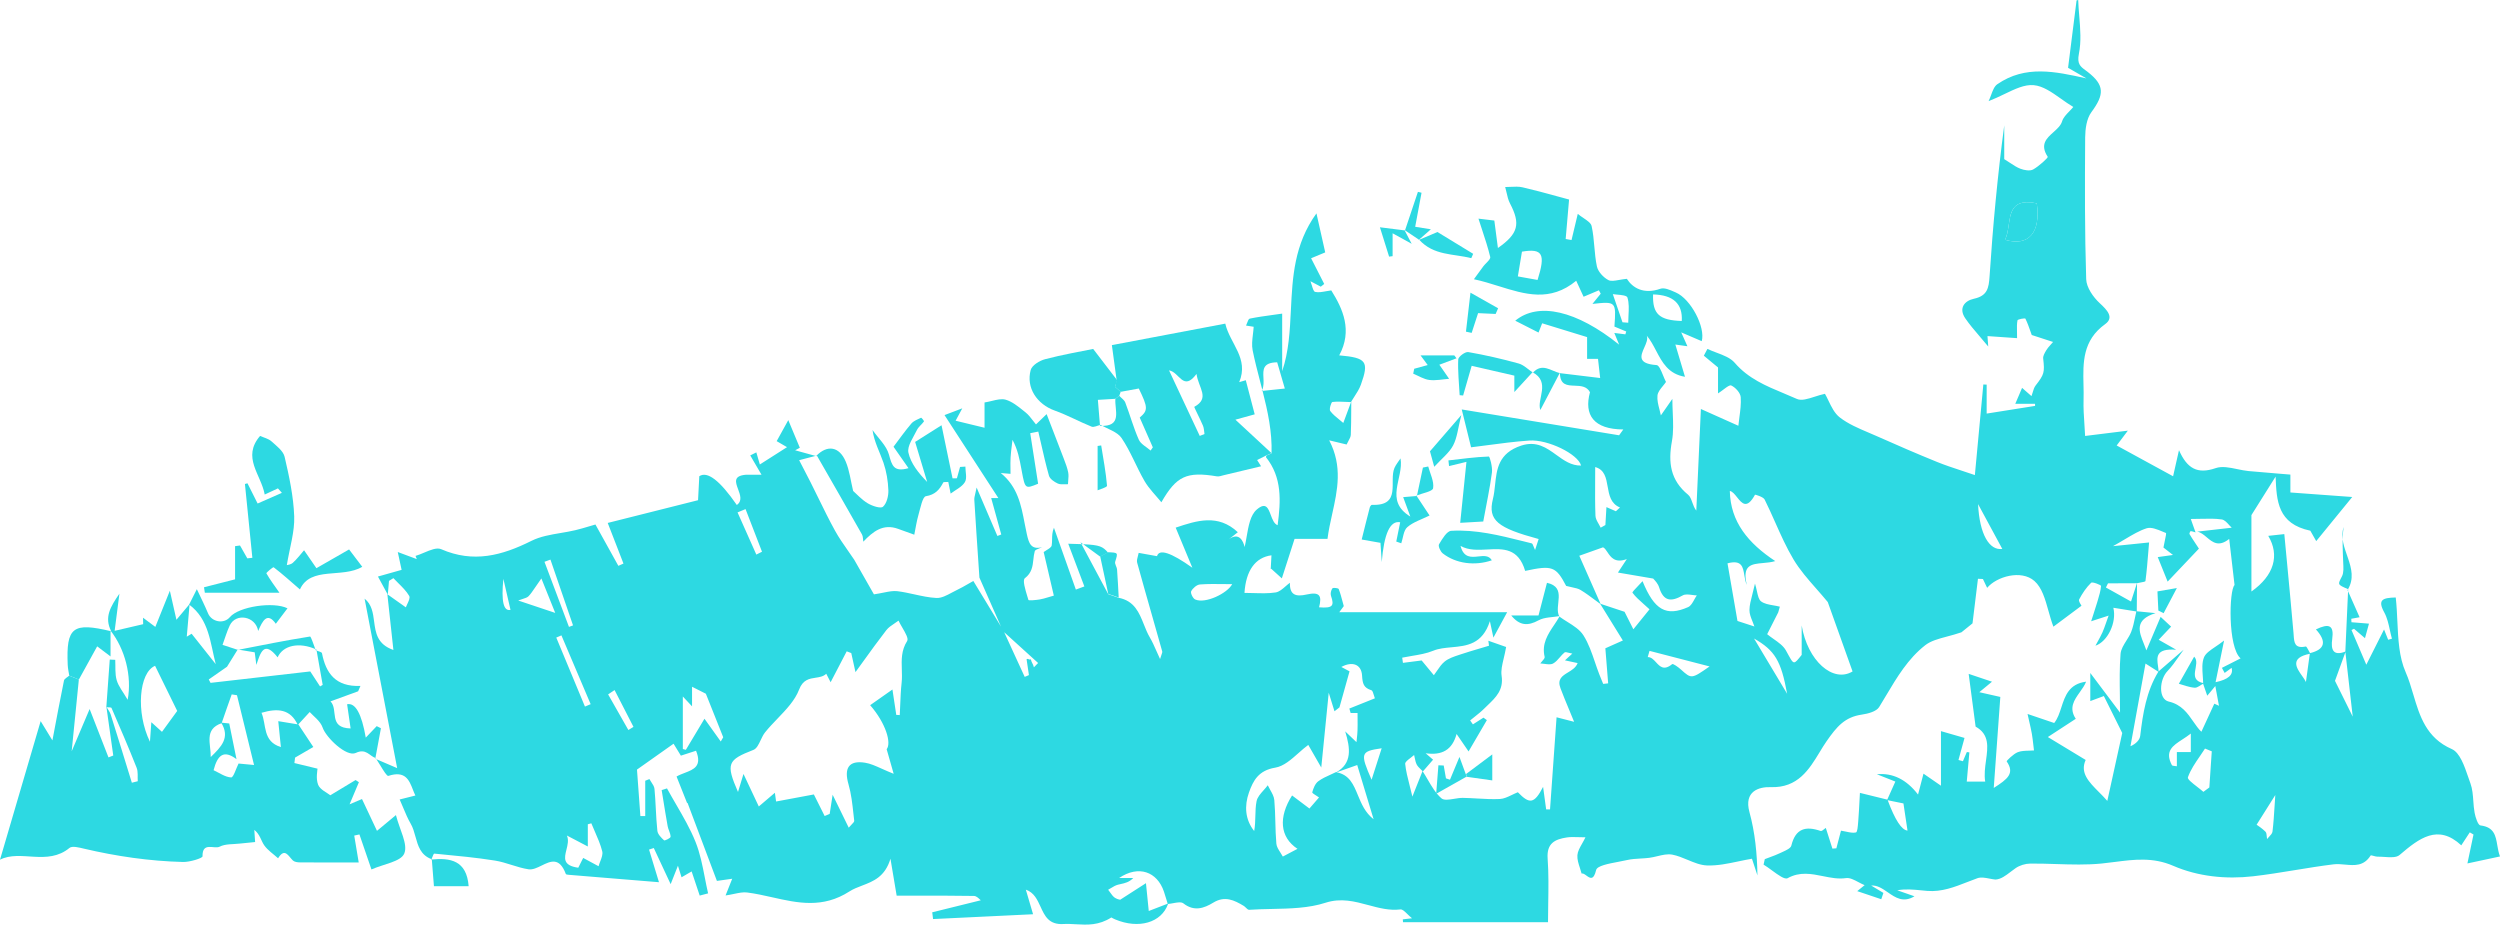 <svg width="1249" height="462" viewBox="0 0 1249 462" fill="none" xmlns="http://www.w3.org/2000/svg">
<path d="M149.056 361.917C151.406 365.46 153.775 369.023 156.535 373.2C153.234 375.121 150.325 376.819 147.415 378.497C147.303 379.411 147.191 380.325 147.079 381.22C150.437 382.022 153.775 382.843 158.624 384.018C158.624 384.876 157.71 388.848 158.923 392.019C159.874 394.518 163.417 396.01 165.021 397.316C169.591 394.555 173.619 392.131 177.648 389.706C178.207 390.061 178.748 390.434 179.308 390.788C177.984 393.94 176.641 397.092 174.645 401.829C177.741 400.524 179.644 399.722 180.856 399.199C183.131 404.049 185.63 409.345 188.335 415.09C191.897 412.124 193.967 410.409 197.809 407.219C199.674 414.586 203.908 421.804 201.968 426.429C200.271 430.495 191.655 431.67 185.574 434.375C183.56 428.518 181.565 422.699 179.569 416.88C178.711 417.067 177.853 417.272 176.976 417.458C177.76 422.214 178.562 426.952 179.215 430.887C169.236 430.887 159.519 430.924 149.802 430.85C148.627 430.85 147.098 430.626 146.333 429.898C144.021 427.698 142.305 423.315 138.929 428.798C136.579 426.653 133.763 424.826 131.991 422.289C130.387 419.976 129.921 416.88 127.049 414.605C127.198 416.768 127.347 418.932 127.459 420.685C124.904 420.928 122.367 421.151 119.831 421.45C116.418 421.86 112.613 421.524 109.741 422.998C107.018 424.397 101.031 420.368 101.18 427.828C101.18 428.761 94.783 430.738 91.407 430.645C74.677 430.216 58.153 427.81 41.852 423.968C39.521 423.427 36.089 422.494 34.728 423.613C23.668 432.752 10.202 424.285 0 429.507C6.826 406.249 13.615 383.123 20.311 360.275C21.43 362.122 23.22 365.05 26.186 369.899C28.274 358.97 30.009 349.458 31.967 340.002C32.172 339.051 33.683 338.361 34.578 337.559C36.182 338.212 37.786 338.846 39.39 339.499C38.271 350.726 37.152 361.973 35.809 375.345C39.689 366.188 42.58 359.399 44.78 354.233C47.951 362.364 51.066 370.384 54.199 378.404C55.001 378.087 55.784 377.77 56.586 377.453C55.449 369.34 54.292 361.227 53.154 353.114C53.882 354.4 54.889 355.613 55.318 356.993C58.899 368.333 62.368 379.691 65.874 391.049C66.863 390.807 67.833 390.564 68.821 390.303C68.672 388.046 69.064 385.566 68.262 383.57C64.289 373.536 60.018 363.595 55.71 353.692C55.523 353.281 54.012 353.449 53.117 353.337C53.695 345.392 54.255 337.466 54.833 329.52C55.747 329.558 56.661 329.614 57.575 329.651C57.761 333.064 57.37 336.645 58.302 339.834C59.216 342.968 61.51 345.691 63.785 349.626C66.023 337.689 62.368 324.112 55.243 315.103L55.579 315.402C51.961 308.408 55.15 303.148 59.664 296.602C58.806 303.223 58.172 308.259 57.276 315.159C63.431 313.723 67.478 312.791 71.525 311.84C71.507 310.758 71.469 309.695 71.451 308.613C73.502 310.124 75.535 311.653 77.606 313.201C79.862 307.569 81.989 302.328 84.861 295.129C86.315 301.544 87.173 305.386 88.143 309.639C90.941 306.3 92.825 304.044 94.727 301.787C94.261 307.233 93.776 312.66 93.309 318.088L95.734 316.614C99.744 321.687 103.772 326.741 107.782 331.814C105.003 321.109 104.5 309.471 94.484 302.048C95.566 299.903 96.629 297.777 98.345 294.345C100.49 298.933 102.355 302.607 103.922 306.394C105.731 310.758 111.811 311.914 114.832 308.333C119.383 302.962 136.691 300.463 143.629 303.913C141.689 306.468 139.656 309.154 137.791 311.634C133.539 305.61 131.189 310.049 128.988 315.234C127.701 307.755 117.798 306.114 114.795 312.455C113.359 315.458 112.445 318.722 111.177 322.172C113.564 322.955 116.213 323.813 118.861 324.69L118.749 324.503C116.567 328.028 114.366 331.572 113.415 333.101C109.442 335.862 106.869 337.671 104.295 339.461C104.593 340.021 104.892 340.599 105.19 341.158C121.901 339.237 138.631 337.335 155.006 335.451C156.927 338.38 158.4 340.655 159.892 342.93C160.34 342.688 160.788 342.445 161.217 342.184C160.172 336.291 159.128 330.397 158.083 324.503L157.729 324.858C158.811 325.361 160.732 325.678 160.862 326.368C162.802 336.291 167.614 343.21 180.091 342.688L178.916 345.374C174.645 346.94 170.374 348.488 165.115 350.409C169.236 354.606 163.809 363.651 175.167 363.931C174.515 359.436 173.974 355.65 173.414 351.845C177.555 350.975 180.663 356.533 182.74 368.519C184.53 366.635 186.358 364.696 188.204 362.775C188.913 363.129 189.622 363.483 190.312 363.838C189.379 368.855 188.447 373.89 187.514 378.926L187.738 378.758C184.53 377.714 182.907 373.704 177.741 376.166C173.116 378.367 162.858 368.444 161.179 363.483C160.06 360.182 156.479 357.72 154.726 355.725C152.19 358.466 150.493 360.331 148.777 362.178C145.065 354.158 138.687 353.748 130.648 356.116C133.241 362.122 131.058 370.384 140.328 373.238C139.843 368.388 139.414 364.117 139.022 360.294C143.443 361.021 146.24 361.488 149.019 361.935L149.056 361.917ZM119.159 381.463C121.323 381.668 123.505 381.873 126.918 382.19C123.859 369.657 121.118 358.504 118.395 347.332C117.518 347.201 116.641 347.052 115.765 346.922C114.068 351.696 112.37 356.452 110.729 361.301C101.796 364.397 105.414 371.615 105.283 378.217C110.524 373.144 115.149 368.5 110.487 361.021C112.65 361.245 114.795 361.469 114.534 361.45C115.914 368.295 117.033 373.779 118.152 379.28C111.83 374.487 108.678 377.154 106.701 384.801C109.703 386.181 112.557 388.289 115.504 388.401C116.641 388.438 117.947 383.925 119.178 381.481L119.159 381.463ZM74.92 370.552C75.2 366.523 75.368 364.267 75.61 360.816C78.575 363.502 80.441 365.181 80.925 365.628C83.35 362.308 85.457 359.399 88.535 355.184C85.401 348.805 81.429 340.711 77.475 332.635C69.418 336.03 67.795 355.93 74.901 370.552H74.92Z" fill="#2DD9E2" style="mix-blend-mode:exclusion"/>
<path d="M635.299 226.401C634.46 226.755 633.639 227.091 632.8 227.445C631.233 228.228 629.648 229.03 628.062 229.832C629.349 231.865 630.375 233.506 630.039 232.947C623.773 234.439 617.562 235.95 611.333 237.423C610.214 237.684 609.02 238.169 607.938 237.983C592.85 235.465 587.74 237.833 580.223 250.926C577.388 247.439 574.069 244.212 571.83 240.37C567.746 233.339 564.874 225.543 560.342 218.847C558.215 215.714 553.422 214.39 549.841 212.245L549.562 212.748C561.032 213.308 556.779 204.934 557.246 199.226C557.88 198.723 558.532 198.238 559.167 197.734C560.192 198.853 561.685 199.786 562.188 201.092C564.538 207.246 566.273 213.643 568.94 219.649C569.928 221.887 572.819 223.305 574.852 225.095C575.225 224.554 575.579 224.032 575.952 223.491C573.845 218.698 571.737 213.923 569.406 208.626C573.565 205.027 573.621 203.703 568.94 194.098C565.918 194.638 562.897 195.198 559.875 195.757C558.943 194.918 557.992 194.079 557.059 193.24C557.339 192.158 557.6 191.095 557.88 190.013C557.134 184.492 556.388 178.972 555.492 172.425C573.49 169.012 592.477 165.413 612.153 161.683C614.503 171.81 624.09 178.99 619.11 190.927C620.9 190.386 622.243 189.994 622.393 189.957C623.81 195.347 625.227 200.793 626.85 207.004C623.735 207.862 619.464 209.037 617.208 209.671C622.803 214.856 629.051 220.637 635.28 226.419L635.299 226.401ZM584.047 185.033C589.418 196.522 594.416 207.153 599.396 217.784C600.18 217.467 600.963 217.15 601.765 216.833C601.541 215.453 601.541 213.961 601.019 212.711C599.62 209.372 596.487 203.367 596.673 203.255C604.674 198.872 598.762 193.892 597.774 186.824C591.115 195.795 589.288 185.891 584.065 185.033H584.047Z" fill="#2DD9E2" style="mix-blend-mode:exclusion"/>
<path d="M143.275 282.335C143.443 282.279 145.214 282.13 146.278 281.197C148.366 279.332 150.064 277.038 151.91 274.912C153.682 277.467 155.454 280.041 158.083 283.864C163.194 280.936 168.919 277.653 174.403 274.501C175.391 275.807 177.76 278.922 180.986 283.174C170.99 289.086 155.193 282.745 149.84 294.476C144.972 290.261 140.981 286.662 136.728 283.416C136.411 283.174 132.924 286.177 133.073 286.419C134.901 289.627 137.139 292.593 139.601 296.118H102.336L101.926 293.395C107.521 291.977 113.098 290.56 117.444 289.441V272.86C118.264 272.748 119.085 272.636 119.905 272.524C121.118 274.669 122.349 276.814 123.561 278.959C124.4 278.866 125.24 278.772 126.079 278.679C124.848 266.388 123.598 254.098 122.367 241.807C122.796 241.695 123.207 241.564 123.636 241.452C125.724 245.612 127.813 249.789 128.709 251.561C132.812 249.752 136.822 247.999 140.832 246.227C140.179 245.481 139.507 244.735 138.855 243.989C136.989 244.865 135.106 245.723 132.252 247.066C130.443 237.069 120.707 228.49 129.94 217.785C131.916 218.68 134.136 219.165 135.591 220.47C138.127 222.764 141.503 225.264 142.193 228.21C144.468 237.983 146.632 247.98 146.986 257.958C147.266 265.661 144.748 273.457 143.293 282.353L143.275 282.335Z" fill="#2DD9E2" style="mix-blend-mode:exclusion"/>
<path d="M407.835 227.744C413.318 222.111 419.305 223.006 422.513 230.578C424.434 235.092 424.994 240.184 426.225 245.275C427.978 246.805 430.458 249.621 433.517 251.449C435.755 252.791 439.989 254.209 441.145 253.164C443.029 251.467 443.924 247.756 443.831 244.94C443.663 240.314 442.88 235.558 441.388 231.194C439.578 225.897 436.781 220.955 435.904 214.837C438.758 218.903 442.898 222.633 444.129 227.147C445.621 232.593 446.498 235.987 453.883 233.898C450.638 229.254 448.326 225.953 446.405 223.193C449.351 219.295 452.149 215.304 455.301 211.611C456.476 210.231 458.472 209.522 460.187 208.683C460.355 208.608 461.754 210.324 461.624 210.529C460.56 212.04 458.901 213.196 458.117 214.8C456.345 218.511 453.119 222.82 453.846 226.158C455.04 231.567 458.919 236.379 463.209 240.78C461.139 233.861 459.068 226.96 457.203 220.787C461.698 217.952 465.111 215.788 470.389 212.45C472.236 221.365 474.064 230.168 475.891 238.99C476.619 238.99 477.346 238.971 478.073 238.953L479.64 233.283C480.535 233.227 481.431 233.171 482.307 233.115C482.307 235.745 483.24 238.915 482.065 240.855C480.591 243.298 477.421 244.716 474.94 246.599C474.642 245.089 474.213 242.963 473.765 240.78C472.366 240.892 471.415 240.743 471.266 241.023C469.382 244.622 467.275 247.14 462.575 247.905C460.877 248.185 459.852 253.799 458.901 257.081C457.949 260.364 457.464 263.777 456.774 267.134C454.107 266.164 451.44 265.213 448.773 264.243C441.145 261.427 436.072 265.623 431.298 270.622C431.092 269.409 431.223 268.01 430.645 267.003C423.166 253.78 415.575 240.631 408.021 227.445L407.798 227.744H407.835Z" fill="#2DD9E2" style="mix-blend-mode:exclusion"/>
<path d="M559.167 197.752C558.533 198.256 557.88 198.741 557.246 199.244C554.243 199.431 551.24 199.599 548.499 199.767C548.927 204.97 549.245 208.868 549.562 212.766L549.841 212.263C548.312 212.598 546.522 213.624 545.328 213.139C539.117 210.64 533.224 207.358 526.938 205.119C518.117 201.967 512.503 193.743 514.946 184.828C515.58 182.496 519.366 180.183 522.126 179.456C530.706 177.199 539.509 175.689 546.149 174.327C550.606 180.146 554.355 185.051 558.122 189.956C557.768 191.038 557.432 192.139 557.078 193.22C558.01 194.06 558.962 194.899 559.894 195.738C559.652 196.41 559.409 197.062 559.185 197.734L559.167 197.752Z" fill="#2DD9E2" style="mix-blend-mode:exclusion"/>
<path d="M707.608 247.57C709.734 250.778 711.841 253.986 714.21 257.548C710.181 259.544 706.041 260.793 703.075 263.386C701.173 265.046 701.024 268.683 700.073 271.424C699.233 271.145 698.394 270.865 697.574 270.566C698.226 267.359 698.879 264.132 699.532 260.924C694.521 259.954 691.45 266.594 690.318 280.843C690.113 277.84 689.927 274.837 689.684 271.201C686.98 270.716 684.126 270.212 680.303 269.541C681.702 263.927 682.97 258.742 684.332 253.557C684.462 253.035 685.059 252.196 685.413 252.214C700.371 252.848 693.806 240.446 696.678 233.769C697.387 232.127 698.618 230.71 699.7 229.013C701.434 238.954 691.344 250.032 704.605 258.089C703.486 255.068 702.367 252.028 701.024 248.372C703.337 248.186 705.612 247.98 707.906 247.794L707.626 247.551L707.608 247.57Z" fill="#2DD9E2" style="mix-blend-mode:exclusion"/>
<path d="M732.618 230.747C728.869 231.661 726.407 232.257 723.945 232.854C723.834 231.903 723.722 230.97 723.628 230.019C730.361 229.255 737.076 228.303 743.827 228.08C744.293 228.08 745.73 233.395 745.375 236.062C744.331 243.97 742.633 251.785 741.029 260.55C737.71 260.737 734.222 260.942 729.522 261.203C730.585 250.722 731.555 241.247 732.637 230.728L732.618 230.747Z" fill="#2DD9E2" style="mix-blend-mode:exclusion"/>
<path d="M39.409 339.498C37.805 338.845 36.201 338.211 34.597 337.558C34.336 335.787 33.907 333.996 33.832 332.206C33.012 313.312 36.313 310.757 55.56 315.383L55.225 315.084C55.225 318.702 55.225 322.321 55.225 327.953C51.7 325.286 49.685 323.775 48.548 322.918C45.526 328.401 42.468 333.94 39.409 339.479V339.498Z" fill="#2DD9E2" style="mix-blend-mode:exclusion"/>
<path d="M765.649 185.965C762.515 189.379 759.401 192.792 756.566 195.869V187.663C749.59 186.059 742.783 184.492 735.248 182.758C733.756 187.924 732.376 192.754 730.977 197.585L729.242 197.436C728.925 191.467 728.273 185.499 728.534 179.55C728.59 178.188 732.04 175.633 733.532 175.894C742 177.367 750.43 179.307 758.711 181.601C761.322 182.329 763.504 184.623 765.891 186.208L765.667 185.965H765.649Z" fill="#2DD9E2" style="mix-blend-mode:exclusion"/>
<path d="M215.378 429.432C225.021 428.462 233.134 429.843 234.141 442.749H216.796C216.423 438.105 216.087 433.61 215.714 429.115L215.378 429.432Z" fill="#2DD9E2" style="mix-blend-mode:exclusion"/>
<path d="M118.861 324.671C130.853 322.34 142.808 319.916 154.857 318.013C155.435 317.92 156.759 322.471 157.729 324.858L158.083 324.504C149.467 320.568 141.354 322.415 138.705 328.402C131.842 319.692 130.145 326.052 128.074 332.188C127.795 329.987 127.496 327.786 127.254 325.902C123.953 325.361 121.341 324.914 118.73 324.485L118.842 324.671H118.861Z" fill="#2DD9E2" style="mix-blend-mode:exclusion"/>
<path d="M779.208 307.793C775.645 308.445 771.654 308.278 768.651 309.919C763.354 312.81 759.214 312.66 755.018 307.494H768.633C770.013 302.179 771.356 296.957 772.866 291.175C783.199 293.469 776.149 302.776 779.04 307.998L779.226 307.811L779.208 307.793Z" fill="#2DD9E2" style="mix-blend-mode:exclusion"/>
<path d="M706.545 184.231C708.764 183.616 710.983 183 713.277 182.366C712.121 180.818 711.114 179.456 709.715 177.573H726.575L727.676 179.009C724.487 180.203 721.297 181.396 719.097 182.217C720.645 184.436 722.323 186.842 723.983 189.248C720.682 189.491 717.306 190.237 714.079 189.826C711.319 189.472 708.727 187.793 706.041 186.693C706.209 185.872 706.377 185.052 706.545 184.212V184.231Z" fill="#2DD9E2" style="mix-blend-mode:exclusion"/>
<path d="M708.764 119.905C712.587 118.283 716.392 116.66 718.145 115.914C724.542 119.831 730.268 123.318 735.994 126.806C735.677 127.533 735.36 128.242 735.061 128.97C726.165 126.713 716.28 127.757 709.062 119.812L708.783 119.887L708.764 119.905Z" fill="#2DD9E2" style="mix-blend-mode:exclusion"/>
<path d="M558.887 298.523C557.152 297.926 555.418 297.33 553.683 296.733C552.34 290.485 550.998 284.218 549.655 277.97C550.942 277.28 552.247 276.59 553.534 275.9C558.719 276.105 558.57 276.049 557.152 280.619C556.798 281.719 557.992 283.211 558.085 284.572C558.439 289.216 558.644 293.879 558.906 298.542L558.887 298.523Z" fill="#2DD9E2" style="mix-blend-mode:exclusion"/>
<path d="M732.394 165.673C733.084 159.724 733.775 153.774 734.651 146.221C739.65 149.037 744.051 151.518 748.453 154.017C748.042 154.968 747.632 155.919 747.222 156.852C744.294 156.721 741.365 156.572 738.456 156.441C737.355 159.798 736.292 163.044 735.248 166.308C734.297 166.102 733.346 165.897 732.376 165.692L732.394 165.673Z" fill="#2DD9E2" style="mix-blend-mode:exclusion"/>
<path d="M730.063 207.396C728.403 213.942 728.011 218.68 725.978 222.54C724.039 226.233 720.365 229.031 716.541 233.209C715.478 229.348 714.676 226.383 714.415 225.469C719.693 219.37 724.001 214.39 730.063 207.377V207.396Z" fill="#2DD9E2" style="mix-blend-mode:exclusion"/>
<path d="M732.6 388.065C728.347 390.471 724.076 392.877 717.511 396.57C718.052 389.613 718.332 385.976 718.63 382.339C719.507 382.377 720.402 382.414 721.279 382.451C721.652 384.596 722.025 386.741 722.398 388.867C723.069 389.091 723.741 389.315 724.412 389.539C725.848 386.088 727.303 382.638 729.149 378.162C730.567 382.06 731.704 385.193 732.861 388.308L732.6 388.046V388.065Z" fill="#2DD9E2" style="mix-blend-mode:exclusion"/>
<path d="M1173.22 294.401C1167.59 291.977 1167.89 292.126 1170.05 287.93C1171.02 286.046 1170.76 283.398 1170.67 281.122C1170.46 275.191 1170.03 269.26 1170.89 263.273C1167.46 273.96 1179.47 283.808 1172.91 294.663L1173.22 294.401Z" fill="#2DD9E2" style="mix-blend-mode:exclusion"/>
<path d="M732.861 388.307C732.488 386.871 732.133 385.435 732.45 386.703C737.337 383.048 740.936 380.343 745.543 376.893V389.893C741.272 389.277 736.926 388.662 732.599 388.065L732.861 388.326V388.307Z" fill="#2DD9E2" style="mix-blend-mode:exclusion"/>
<path d="M779.338 186.189C775.981 192.586 772.624 199.002 769.565 204.84C767.607 199.562 774.899 190.852 765.649 185.965C765.649 185.965 765.872 186.208 765.872 186.189C770.405 181.172 774.788 185.275 779.208 186.394L779.32 186.189H779.338Z" fill="#2DD9E2" style="mix-blend-mode:exclusion"/>
<path d="M709.025 119.831C706.563 118.19 704.12 116.549 701.658 114.889L701.938 115.113C704.083 108.697 706.246 102.263 708.391 95.847C708.988 95.996 709.603 96.145 710.2 96.294C709.174 101.759 708.167 107.205 707.03 113.304C709.286 113.658 711.412 113.994 714.863 114.553C712.289 116.81 710.555 118.358 708.783 119.887C708.745 119.887 709.025 119.831 709.025 119.831Z" fill="#2DD9E2" style="mix-blend-mode:exclusion"/>
<path d="M701.658 114.888C702.553 116.622 703.467 118.357 705.276 121.807C701.341 119.644 699.215 118.469 695.746 116.548V127.981C695.168 128.055 694.571 128.13 693.993 128.204C692.594 123.71 691.176 119.215 689.405 113.545C693.937 114.123 697.965 114.645 701.975 115.13C701.956 115.112 701.677 114.869 701.677 114.869L701.658 114.888Z" fill="#2DD9E2" style="mix-blend-mode:exclusion"/>
<path d="M707.887 247.812C708.894 243.075 709.883 238.337 710.89 233.6C711.767 233.413 712.662 233.246 713.538 233.059C714.508 236.696 716.541 240.519 715.982 243.914C715.721 245.555 710.592 246.394 707.645 247.588L707.906 247.812H707.887Z" fill="#2DD9E2" style="mix-blend-mode:exclusion"/>
<path d="M548.368 244.959V222.802C548.965 222.708 549.562 222.634 550.158 222.541C551.221 229.255 552.508 235.932 553.068 242.683C553.124 243.448 549.226 244.567 548.368 244.959Z" fill="#2DD9E2" style="mix-blend-mode:exclusion"/>
<path d="M557.078 193.239C557.432 192.158 557.768 191.057 558.122 189.976L557.898 190.032C557.619 191.095 557.357 192.176 557.078 193.239Z" fill="#2DD9E2" style="mix-blend-mode:exclusion"/>
<path d="M1017.58 101.608C1019.67 116.324 1013.39 123.318 1001.67 119.774C1005.53 112.65 1000.67 98.009 1017.58 101.608Z" fill="#2DD9E2" style="mix-blend-mode:exclusion"/>
<path fill-rule="evenodd" clip-rule="evenodd" d="M779.062 308.042C779.042 308.027 779.022 308.012 779.002 307.998L778.947 308.147L779.062 308.042ZM779.093 308.064C779.083 308.057 779.072 308.049 779.062 308.042L779.152 307.96C779.132 307.995 779.112 308.03 779.093 308.064ZM799.463 301.692C798.588 301.058 797.721 300.411 796.853 299.764C794.5 298.01 792.147 296.255 789.652 294.756C788.51 294.068 787.134 293.777 785.417 293.413C784.526 293.224 783.543 293.016 782.453 292.723C777.343 283.006 775.533 282.278 761.974 285.225C758.554 273.705 750.964 274.106 743.133 274.519C738.451 274.766 733.684 275.018 729.671 272.729C731.257 278.804 735.021 278.391 738.592 277.999C741.282 277.704 743.861 277.421 745.319 279.928C736.87 282.819 727.471 281.644 720.831 276.497C719.637 275.564 718.406 272.822 718.929 271.946L719.063 271.72C720.626 269.094 722.871 265.321 725.027 265.194C737.301 264.479 749.144 267.442 760.941 270.393C762.374 270.751 763.806 271.109 765.238 271.461C765.602 271.555 765.833 272.152 766.169 273.019C766.366 273.529 766.599 274.132 766.917 274.781C767.342 273.474 767.694 272.396 768.016 271.415C768.258 270.674 768.483 269.987 768.707 269.297C748.341 263.777 743.174 260.028 745.86 249.285C746.424 247.034 746.68 244.633 746.938 242.214C747.771 234.392 748.625 226.38 759.979 222.633C767.637 220.109 772.626 223.716 777.55 227.275C781.321 230.001 785.052 232.698 789.913 232.593C788.384 226.83 773.258 219.444 764.026 220.097C756.858 220.598 749.718 221.545 743.027 222.433C740.247 222.802 737.544 223.161 734.949 223.473C733.91 219.248 733.008 215.592 732.102 211.919C731.511 209.527 730.919 207.128 730.287 204.561C741.775 206.445 753.448 208.363 765.224 210.298C779.677 212.672 794.285 215.073 808.9 217.467C809.608 216.497 810.317 215.527 811.007 214.558C796.18 214.483 791.256 207.321 794.352 195.944C792.747 192.906 789.661 192.795 786.702 192.688C782.966 192.553 779.434 192.426 779.34 186.428C784.402 187.046 789.455 187.654 794.553 188.268C796.178 188.464 797.807 188.66 799.444 188.857C799.071 185.481 798.735 182.516 798.362 179.289H792.916V168.416C789.263 167.291 785.657 166.184 781.992 165.059C778.246 163.909 774.439 162.741 770.46 161.515C770.218 162.121 769.849 163.067 769.326 164.41C769.125 164.927 768.9 165.503 768.651 166.14C764.809 164.182 761.06 162.28 757.013 160.228C768.502 150.735 787.638 155.081 808.937 172.202C808.321 170.711 807.874 169.633 807.484 168.692C807.142 167.867 806.843 167.147 806.512 166.346L807.11 166.419C808.742 166.618 810.388 166.82 812.033 167.036C812.107 166.803 812.177 166.565 812.247 166.327C812.317 166.089 812.387 165.851 812.462 165.618C811.704 165.301 810.946 164.986 810.187 164.671C808.985 164.171 807.78 163.671 806.568 163.156C807.463 150.642 807.389 150.548 795.583 151.835C797.286 149.725 798.493 148.239 799.697 146.758L799.723 146.725L798.81 145.028C796.292 146.091 793.774 147.154 791.163 148.254C790.361 146.539 789.092 143.797 787.47 140.272C774.467 150.991 761.933 147.073 748.733 142.947C744.685 141.681 740.574 140.396 736.367 139.507C736.907 138.763 737.397 138.083 737.852 137.453C739.095 135.731 740.075 134.373 741.086 133.035C741.476 132.516 742.011 131.968 742.543 131.421C743.636 130.299 744.718 129.188 744.517 128.373C743.419 123.805 741.947 119.336 740.401 114.643C739.82 112.878 739.228 111.082 738.642 109.237L739.908 109.388C742.226 109.664 744.371 109.92 746.569 110.188C746.992 113.449 747.415 116.679 747.859 120.076C748.023 121.324 748.189 122.594 748.359 123.897C758.617 116.753 759.718 111.811 754.402 101.646C753.516 99.962 753.085 98.045 752.654 96.13C752.451 95.225 752.248 94.32 751.996 93.44C752.876 93.44 753.766 93.396 754.656 93.351C756.709 93.249 758.762 93.147 760.687 93.589C766.324 94.884 771.903 96.412 777.486 97.942C779.625 98.528 781.764 99.115 783.908 99.688C783.329 106.514 782.77 112.967 782.21 119.402C782.695 119.486 783.185 119.574 783.674 119.663C784.164 119.751 784.654 119.84 785.138 119.924C785.587 118.019 786.042 116.119 786.584 113.851C787.055 111.878 787.594 109.626 788.253 106.85C789.166 107.615 790.171 108.295 791.127 108.941C793.083 110.262 794.834 111.446 795.173 112.949C795.926 116.314 796.231 119.772 796.535 123.23C796.827 126.537 797.119 129.845 797.802 133.073C798.362 135.721 801.048 138.612 803.528 139.918C804.807 140.594 806.613 140.273 808.887 139.869C810.062 139.66 811.362 139.429 812.779 139.302C815.632 143.797 821.116 147.21 829.546 144.263C831.472 143.581 834.272 144.816 836.604 145.845C836.824 145.942 837.039 146.037 837.249 146.128C844.784 149.411 852.113 163.511 850.192 170.449C849.053 169.96 847.905 169.467 846.627 168.919C844.786 168.13 842.675 167.225 839.934 166.047C840.481 167.271 840.919 168.249 841.302 169.103C841.953 170.553 842.443 171.647 843.03 172.985C841.147 172.724 839.561 172.5 837.006 172.127C838.554 177.35 839.99 182.143 841.818 188.242C833.505 186.884 830.417 180.995 827.365 175.174C825.973 172.519 824.589 169.879 822.72 167.688C823.403 169.331 822.458 171.454 821.514 173.578C819.701 177.651 817.889 181.723 827.588 182.385C828.802 182.462 829.841 185.008 830.878 187.552C831.355 188.72 831.832 189.888 832.325 190.815C831.861 191.508 831.305 192.19 830.749 192.871C829.493 194.409 828.24 195.944 828.072 197.586C827.837 199.852 828.448 202.202 829.058 204.551C829.317 205.545 829.576 206.539 829.77 207.526C830.511 206.46 831.253 205.397 832.063 204.236C833.066 202.799 834.173 201.212 835.514 199.283C835.514 201.658 835.613 203.986 835.71 206.267C835.919 211.203 836.119 215.923 835.29 220.451C833.351 231.082 834.507 239.923 843.385 247.178C844.391 247.998 844.901 249.423 845.453 250.966C845.955 252.369 846.492 253.87 847.469 255.104C847.813 247.455 848.16 239.805 848.506 232.184C848.93 222.841 849.352 213.541 849.763 204.337C852.517 205.566 855.315 206.819 858.202 208.111C861.494 209.586 864.901 211.111 868.489 212.711C868.629 211.304 868.816 209.902 869.001 208.508C869.454 205.1 869.902 201.734 869.664 198.425C869.514 196.28 867.034 193.557 864.926 192.587C864.184 192.241 862.794 193.289 861.098 194.568C860.237 195.217 859.297 195.926 858.324 196.541V183.579C857.399 182.812 856.483 182.053 855.573 181.3C854.114 180.092 852.672 178.898 851.237 177.704L853.027 174.309C854.47 175.005 856.036 175.594 857.603 176.183C861.08 177.49 864.558 178.798 866.679 181.266C873.431 189.128 882.379 192.85 891.271 196.549C893.433 197.448 895.591 198.346 897.714 199.301C899.993 200.334 903.198 199.301 906.652 198.188C908.315 197.652 910.036 197.098 911.74 196.746C912.344 197.758 912.915 198.951 913.514 200.204C914.948 203.201 916.545 206.54 919.162 208.552C923.371 211.807 928.455 213.967 933.5 216.111C934.872 216.694 936.241 217.275 937.589 217.877C947.605 222.335 957.676 226.699 967.841 230.821C971.611 232.356 975.481 233.633 979.82 235.064C981.964 235.771 984.223 236.516 986.641 237.349L987.036 233.142C988.349 219.148 989.62 205.616 990.874 192.084C991.154 192.093 991.429 192.107 991.704 192.121C991.979 192.135 992.254 192.149 992.534 192.158V206.631C996.209 206.05 999.861 205.468 1003.5 204.888C1007.92 204.185 1012.32 203.484 1016.72 202.789V201.726H1006.84C1007.55 200.06 1008.17 198.61 1008.75 197.262C1009.26 196.046 1009.75 194.913 1010.23 193.781C1011.6 194.974 1012.94 196.149 1014.93 197.903C1015.17 197.287 1015.35 196.657 1015.53 196.04C1015.9 194.768 1016.26 193.547 1016.99 192.606C1021.31 187.029 1021.57 186.097 1020.77 179.084C1020.63 177.865 1021.48 176.424 1022.19 175.199C1022.26 175.094 1022.32 174.99 1022.38 174.888C1022.86 174.062 1023.52 173.329 1024.35 172.396C1024.76 171.937 1025.22 171.43 1025.71 170.84C1024.84 170.556 1023.99 170.279 1023.15 170.008C1020.32 169.089 1017.7 168.236 1015.06 167.371C1014.85 166.791 1014.64 166.186 1014.42 165.566C1013.7 163.514 1012.92 161.289 1011.88 159.184C1011.71 158.848 1008.05 159.482 1007.94 160.042C1007.61 161.713 1007.64 163.45 1007.69 165.777C1007.71 166.722 1007.73 167.764 1007.73 168.938L1005 168.75C1001.12 168.484 996.962 168.198 992.945 167.912C992.963 168.192 993.075 169.74 993.318 173.116C991.819 171.297 990.411 169.651 989.087 168.103C986.326 164.875 983.934 162.079 981.866 159.053C978.416 154.017 981.418 150.287 986.137 149.262C992.851 147.807 993.597 144.058 993.989 138.015C995.63 112.855 997.999 87.751 1001.32 62.629V79.508C1002.35 80.136 1003.28 80.753 1004.16 81.334C1006.02 82.563 1007.63 83.63 1009.39 84.301C1011.33 85.047 1014.17 85.551 1015.77 84.656C1018.65 83.07 1023.33 78.762 1023.05 78.352C1019.02 72.187 1022.47 69.101 1025.89 66.042C1027.74 64.382 1029.59 62.729 1030.23 60.596C1030.78 58.776 1032.27 57.229 1033.8 55.646C1034.5 54.926 1035.2 54.198 1035.82 53.434C1033.7 52.191 1031.65 50.733 1029.62 49.294C1025.07 46.07 1020.65 42.942 1016 42.542C1011.49 42.149 1006.75 44.426 1001.44 46.979C998.935 48.183 996.302 49.449 993.504 50.525C993.981 49.552 994.371 48.494 994.754 47.453C995.568 45.241 996.352 43.11 997.887 42.057C1011.91 32.415 1026.77 35.709 1042.19 39.127L1042.37 39.166C1038.73 37.059 1035.1 34.951 1033.21 33.87C1033.83 28.97 1034.43 24.158 1035.03 19.396C1035.84 12.938 1036.64 6.571 1037.45 0.205C1037.49 0.192 1037.54 0.179 1037.59 0.166C1037.82 0.105 1038.04 0.046 1038.27 0C1038.35 2.674 1038.58 5.374 1038.8 8.074C1039.32 14.452 1039.84 20.829 1038.62 26.857C1037.61 31.93 1039.36 33.227 1041.87 35.081C1042.23 35.34 1042.59 35.61 1042.97 35.903C1051.51 42.542 1051.41 47.186 1044.83 56.083C1042.46 59.309 1041.79 64.401 1041.75 68.635C1041.59 92.246 1041.51 115.877 1042.26 139.47C1042.39 143.629 1045.78 148.478 1049.06 151.5C1052.74 154.894 1056.32 158.624 1051.77 161.907C1040.41 170.068 1040.66 181.126 1040.91 192.198C1040.97 194.688 1041.03 197.179 1040.95 199.637C1040.82 203.79 1041.1 207.961 1041.38 212.126C1041.5 214.02 1041.63 215.913 1041.72 217.803C1047.45 217.099 1053.23 216.38 1061 215.413L1063.07 215.154C1061.65 217.041 1060.64 218.378 1059.82 219.474C1058.93 220.653 1058.25 221.554 1057.49 222.559C1063.63 225.914 1069.75 229.252 1076.11 232.726C1079.23 234.427 1082.41 236.161 1085.68 237.946C1086.08 236.163 1086.5 234.299 1086.97 232.203C1087.46 230.065 1087.99 227.687 1088.62 224.909C1092.65 234.029 1097.78 237.05 1106.94 233.88C1110.11 232.778 1113.92 233.576 1117.75 234.378C1119.63 234.77 1121.51 235.163 1123.31 235.335C1128.15 235.792 1132.99 236.185 1137.92 236.585C1140.02 236.756 1142.14 236.928 1144.28 237.106V246.04C1150.02 246.466 1155.6 246.871 1161.78 247.321C1165.9 247.62 1170.29 247.939 1175.18 248.297C1167.98 257.119 1162.67 263.628 1157.18 270.342C1156.23 268.662 1155.39 267.176 1154.85 266.226C1154.48 265.563 1154.25 265.161 1154.24 265.138C1137.88 261.688 1137.38 250.274 1136.89 238.113L1134.92 241.243C1131.58 246.563 1128.59 251.315 1124.81 257.342V295.52C1136.18 287.482 1139 277.429 1133.22 267.712C1134.39 267.584 1135.48 267.465 1136.64 267.338C1138.01 267.188 1139.46 267.028 1141.24 266.836C1141.62 270.925 1142.01 274.988 1142.4 279.032C1143.59 291.566 1144.77 303.911 1145.84 316.279C1145.87 316.653 1145.9 317.028 1145.92 317.398C1146.17 320.988 1146.38 324.159 1151.94 322.993C1152.29 322.916 1152.88 324.044 1153.48 325.168C1153.68 325.561 1153.89 325.954 1154.09 326.294C1161.52 324.495 1162.57 320.547 1157.03 314.451C1163.51 311.336 1166.17 312.231 1165.17 319.337C1164.46 324.352 1165.5 327.954 1171.73 325.531L1173.09 295.382C1174.91 299.494 1176.74 303.618 1178.85 308.371C1177.38 308.632 1176.04 308.874 1174.7 309.135C1174.71 309.424 1174.73 309.714 1174.74 310.003C1174.76 310.292 1174.77 310.581 1174.79 310.87C1176.68 311.017 1178.59 311.173 1180.78 311.353C1181.65 311.424 1182.56 311.499 1183.54 311.579C1183.2 312.805 1182.73 314.524 1182.1 316.805L1181.54 318.834C1180.86 318.255 1180.26 317.738 1179.71 317.266C1178.25 316.018 1177.15 315.081 1176.06 314.134C1175.87 314.227 1175.68 314.325 1175.49 314.423C1175.26 314.539 1175.03 314.656 1174.81 314.768C1176.24 318.138 1177.68 321.508 1179.43 325.592C1180.28 327.566 1181.19 329.706 1182.21 332.094C1185.92 324.709 1188.72 319.151 1191.07 314.488C1191.24 314.898 1192.19 317.248 1193.12 319.617C1193.44 319.533 1193.75 319.444 1194.07 319.356C1194.38 319.267 1194.69 319.179 1195.01 319.095C1194.62 317.713 1194.31 316.291 1194 314.869C1193.32 311.743 1192.64 308.62 1191.16 305.927C1187.6 299.437 1190.59 298.672 1196.91 298.504C1197.36 302.453 1197.54 306.486 1197.73 310.496C1198.14 319.461 1198.55 328.316 1201.89 335.88C1203.43 339.365 1204.55 343.141 1205.68 346.953C1208.87 357.665 1212.14 368.655 1224.9 374.226C1228.93 375.978 1231.2 382.614 1233.17 388.366C1233.53 389.413 1233.88 390.431 1234.23 391.385C1235.24 394.144 1235.45 397.17 1235.67 400.214C1235.81 402.191 1235.96 404.176 1236.32 406.1C1236.75 408.394 1238 412.236 1239.23 412.386C1246.1 413.218 1246.84 417.532 1247.65 422.298C1247.97 424.151 1248.3 426.072 1249 427.884C1245.7 428.595 1242.61 429.255 1239.49 429.923C1237.28 430.395 1235.06 430.871 1232.72 431.372C1233.86 425.963 1234.81 421.45 1235.76 416.936C1235.44 416.742 1235.12 416.553 1234.8 416.363C1234.5 416.189 1234.21 416.015 1233.91 415.836C1233.29 416.778 1232.68 417.719 1232.04 418.687C1231.29 419.847 1230.5 421.045 1229.66 422.326C1218.02 411.509 1208.66 418.746 1198.83 427.157C1197.23 428.535 1194.24 428.332 1191.3 428.132C1190.1 428.05 1188.91 427.969 1187.83 427.996C1187.25 428.014 1186.49 427.795 1185.82 427.605C1185.09 427.398 1184.48 427.224 1184.36 427.418C1180.95 432.818 1176.29 432.386 1171.6 431.951C1169.66 431.771 1167.72 431.591 1165.86 431.82C1159.41 432.608 1152.99 433.658 1146.58 434.708C1139.62 435.845 1132.67 436.983 1125.68 437.788C1112.03 439.355 1098.12 437.918 1085.71 432.547C1075.63 428.179 1066.23 429.389 1056.53 430.636C1054.39 430.912 1052.23 431.19 1050.05 431.409C1042.49 432.162 1034.84 431.92 1027.19 431.678C1022.89 431.542 1018.59 431.406 1014.3 431.447C1011.84 431.465 1009.02 432.342 1007.01 433.722C1006.16 434.304 1005.35 434.927 1004.55 435.54C1002.03 437.463 999.646 439.288 996.917 439.429C995.962 439.341 994.969 439.148 993.975 438.955C991.829 438.537 989.681 438.12 987.909 438.758C986.229 439.356 984.563 440.008 982.899 440.658C976.474 443.172 970.068 445.677 962.898 445.099C961.895 445.019 960.894 444.919 959.891 444.819C955.991 444.431 952.061 444.04 947.847 444.782C949.097 445.213 950.342 445.649 951.684 446.119C953.125 446.623 954.677 447.166 956.464 447.785C950.877 451.152 947.009 448.474 943.189 445.828C940.556 444.005 937.945 442.197 934.81 442.395C936.027 443.126 937.138 443.801 938.201 444.445C939.142 445.016 940.044 445.563 940.946 446.106L939.883 449.258C937.634 448.494 935.379 447.736 932.992 446.934C931.36 446.385 929.667 445.817 927.872 445.211C928.712 444.534 929.36 444.009 929.923 443.553C930.523 443.068 931.027 442.66 931.565 442.227C930.531 441.807 929.497 441.258 928.477 440.717C926.279 439.551 924.151 438.421 922.24 438.702C918.391 439.268 914.578 438.496 910.745 437.721C904.975 436.554 899.159 435.377 893.107 438.739C891.666 439.543 888.49 437.215 885.313 434.888C883.844 433.812 882.375 432.736 881.078 431.969L881.693 429.227C882.513 428.905 883.342 428.599 884.172 428.294C885.984 427.626 887.799 426.957 889.526 426.113C889.865 425.948 890.234 425.78 890.615 425.606C892.478 424.755 894.629 423.773 894.954 422.457C897.043 413.896 902.116 412.572 909.576 415.146C910.069 415.319 910.847 414.674 911.489 414.142C911.746 413.929 911.982 413.734 912.168 413.617C912.683 415.223 913.202 416.855 913.726 418.501C914.302 420.312 914.883 422.14 915.47 423.968C915.808 423.939 916.146 423.915 916.487 423.891C916.804 423.868 917.123 423.845 917.447 423.819C918.305 420.536 919.163 417.253 919.759 414.997C920.654 415.137 921.499 415.317 922.299 415.487C924.166 415.885 925.789 416.231 927.238 415.892C927.943 415.724 928.165 412.93 928.324 410.917C928.342 410.693 928.359 410.478 928.376 410.278C928.642 406.999 928.814 403.711 928.992 400.29C929.063 398.925 929.135 397.538 929.215 396.122C933.708 397.232 938.293 398.359 942.879 399.487C943.603 397.861 944.333 396.234 945.068 394.595C945.68 393.231 946.295 391.858 946.915 390.471C943.781 389.221 941.096 388.158 937.683 386.816C945.615 386.045 952.473 389.427 958.254 396.961C959.448 392.355 960.362 388.867 960.977 386.517C962.768 387.748 965.118 389.371 969.706 392.541V365.274L972.203 365.996C976.118 367.129 979.022 367.97 981.474 368.668C980.355 372.734 979.404 376.203 978.453 379.691L980.672 380.306L982.631 375.718C982.844 375.746 983.052 375.774 983.261 375.802C983.472 375.83 983.683 375.858 983.899 375.886C983.649 378.626 983.405 381.372 983.153 384.212C982.973 386.245 982.788 388.327 982.594 390.49H991.807C991.241 387.009 991.736 383.392 992.214 379.903C993.136 373.164 993.993 366.9 987.014 363.017C985.708 353.17 984.608 344.814 983.545 336.664C986.865 337.783 990.688 339.07 995.201 340.58C993.43 342.054 991.583 343.583 988.86 345.821C992.213 346.57 995.038 347.21 997.555 347.781C998.174 347.921 998.775 348.057 999.36 348.19C998.739 356.874 998.135 365.207 997.511 373.823C997.05 380.195 996.578 386.722 996.078 393.66C1003.15 389.147 1006.63 386.368 1002.53 380.381C1002.38 380.157 1005.85 376.67 1008.07 375.793C1009.77 375.133 1011.7 375.084 1013.64 375.034C1014.5 375.012 1015.35 374.991 1016.18 374.916C1016.06 373.991 1015.96 373.061 1015.85 372.13C1015.64 370.286 1015.43 368.439 1015.12 366.617C1014.76 364.569 1014.29 362.539 1013.74 360.152C1013.5 359.083 1013.23 357.941 1012.96 356.695C1018.46 358.56 1022.04 359.772 1026.27 361.208C1028 359.093 1028.92 356.266 1029.86 353.379C1031.73 347.636 1033.68 341.654 1042.22 340.562C1041.5 342.401 1040.29 344.105 1039.08 345.802C1036.26 349.749 1033.48 353.654 1037.05 359.119C1034.74 360.637 1032.42 362.148 1029.73 363.897C1027.77 365.179 1025.6 366.588 1023.1 368.221C1024.76 369.224 1026.35 370.189 1027.89 371.124C1032.88 374.152 1037.38 376.88 1042 379.672C1039.07 386.104 1043.56 390.623 1048.63 395.724C1050.03 397.132 1051.47 398.583 1052.81 400.132C1053.75 395.867 1054.69 391.602 1055.66 387.174C1057.08 380.701 1058.58 373.881 1060.27 366.206C1059.15 363.94 1057.57 360.764 1055.73 357.078C1054.3 354.212 1052.72 351.038 1051.08 347.742C1048.49 348.693 1045.84 349.682 1044.31 350.26V336.216C1048.96 342.429 1053.64 348.641 1058.56 355.184L1059.17 356.005C1059.17 353.199 1059.13 350.394 1059.09 347.591C1058.98 340.593 1058.88 333.611 1059.43 326.686C1059.61 324.401 1060.97 322.246 1062.34 320.06C1063.25 318.622 1064.16 317.172 1064.75 315.663C1065.63 313.411 1066.13 311.019 1066.63 308.631C1066.84 307.577 1067.06 306.523 1067.31 305.483C1065.2 305.146 1063.09 304.804 1060.96 304.459C1059.26 304.185 1057.55 303.909 1055.83 303.633C1057.59 310.963 1053.02 320.494 1046.88 322.601C1047.23 321.943 1047.59 321.292 1047.95 320.643C1048.81 319.082 1049.66 317.531 1050.39 315.924C1051.03 314.483 1051.55 312.99 1052.26 310.961C1052.6 309.971 1053 308.853 1053.47 307.55C1052.1 307.995 1050.93 308.376 1049.84 308.73C1048.09 309.299 1046.55 309.799 1044.74 310.385C1045.08 309.301 1045.43 308.251 1045.76 307.223C1046.46 305.102 1047.12 303.076 1047.72 301.041C1047.84 300.648 1047.95 300.255 1048.07 299.861C1048.78 297.503 1049.49 295.12 1049.68 292.723C1049.72 292.275 1045.35 290.541 1044.74 291.137C1042.31 293.506 1040.34 296.434 1038.75 299.456C1038.39 300.126 1039.16 301.373 1039.62 302.115C1039.76 302.344 1039.87 302.525 1039.91 302.626C1034.44 306.692 1029.29 310.534 1025.88 313.089C1024.92 310.583 1024.17 307.891 1023.42 305.227C1021.77 299.327 1020.15 293.563 1016.39 290.261C1009.77 284.442 997.421 288.097 992.777 293.693C992.498 293.106 992.22 292.526 991.943 291.948C991.514 291.055 991.088 290.167 990.669 289.272C990.297 289.255 989.921 289.239 989.545 289.222C989.091 289.201 988.637 289.181 988.189 289.16C987.732 292.867 987.279 296.578 986.811 300.422C986.382 303.947 985.939 307.584 985.466 311.429C984.63 312.101 983.557 312.971 982.564 313.776C981.406 314.715 980.358 315.564 979.927 315.906C977.386 316.769 974.988 317.41 972.764 318.005C968.359 319.182 964.636 320.177 961.835 322.359C953.269 329.054 947.753 338.314 942.249 347.555C941.115 349.46 939.98 351.364 938.82 353.244C937.459 355.464 933.262 356.564 930.204 357.012C921.606 358.243 917.633 363.055 912.541 370.347C911.356 372.049 910.226 373.909 909.072 375.811C903.886 384.352 898.196 393.723 884.696 393.25C878.765 393.045 871.156 395.283 874.028 405.746C876.788 415.817 877.851 426.355 878.019 437.378C877.591 436.077 877.167 434.78 876.755 433.524C876.235 431.933 875.736 430.408 875.277 429.022C873.02 429.397 870.762 429.874 868.507 430.35C863.256 431.457 858.021 432.562 852.841 432.379C849.564 432.264 846.358 430.927 843.124 429.578C840.595 428.523 838.05 427.461 835.439 426.97C833.086 426.534 830.558 427.139 828.011 427.749C826.643 428.076 825.269 428.405 823.913 428.574C822.479 428.756 821.027 428.838 819.577 428.921C817.295 429.051 815.017 429.18 812.816 429.693C811.551 429.988 810.078 430.267 808.554 430.555C803.52 431.507 797.93 432.564 797.429 434.655C796.166 440.072 794.306 438.708 792.566 437.431C791.712 436.805 790.886 436.199 790.174 436.426C789.937 435.496 789.63 434.561 789.324 433.628C788.617 431.475 787.911 429.326 788.067 427.232C788.206 425.377 789.215 423.591 790.385 421.52C790.944 420.53 791.54 419.475 792.095 418.317C790.779 418.317 789.594 418.279 788.501 418.244C786.328 418.175 784.52 418.118 782.77 418.391C776.895 419.305 772.643 421.226 773.202 428.947C773.739 436.496 773.614 444.101 773.491 451.495C773.44 454.623 773.389 457.714 773.389 460.747H700.949C700.931 460.504 700.912 460.267 700.893 460.029C700.875 459.791 700.856 459.553 700.837 459.311C701.301 459.259 701.765 459.204 702.384 459.13C703.108 459.043 704.045 458.931 705.444 458.77C704.587 458.086 703.812 457.329 703.103 456.638C701.744 455.313 700.631 454.227 699.662 454.35C694.13 455.019 688.905 453.61 683.626 452.187C676.838 450.357 669.962 448.504 662.23 451.011C653.826 453.733 644.588 453.928 635.373 454.121C631.582 454.201 627.795 454.281 624.071 454.536C623.549 454.57 623.021 454.052 622.468 453.511C622.112 453.163 621.747 452.804 621.367 452.578C616.573 449.706 611.948 447.43 606.185 450.937C601.56 453.753 596.636 455.562 591.227 451.328C590.155 450.486 588.14 450.857 586.121 451.23C585.241 451.392 584.361 451.554 583.557 451.617C580.296 460.952 568.898 464.305 557.078 459.311C556.32 458.989 555.592 458.581 555.236 458.362C548.923 462.408 543.157 462.079 537.563 461.76C535.433 461.639 533.328 461.519 531.228 461.642C523.998 462.062 521.955 457.592 519.867 453.025C518.25 449.486 516.606 445.89 512.503 444.465C513.939 449.333 515.076 453.193 516.121 456.756C498.832 457.576 482.494 458.36 466.156 459.162L466.119 458.844C466 457.828 465.88 456.799 465.745 455.786C473.579 453.846 481.412 451.906 490.01 449.78C489.882 449.693 489.699 449.519 489.476 449.306C488.79 448.653 487.717 447.631 486.634 447.617C476.708 447.444 466.771 447.46 456.797 447.477C453.858 447.481 450.917 447.486 447.971 447.486L447.654 445.59C447.007 441.724 446.13 436.49 444.875 429.022C442.178 438.06 436.3 440.304 430.714 442.436C428.496 443.283 426.324 444.112 424.415 445.341C411.041 453.968 398.487 451.143 385.853 448.3C381.661 447.357 377.461 446.412 373.219 445.882C371.273 445.639 369.247 446.062 366.805 446.572C365.504 446.844 364.084 447.141 362.495 447.374C362.765 446.695 363.018 446.056 363.26 445.445C364.174 443.139 364.93 441.23 365.815 439.019C364.354 439.227 362.874 439.436 361.368 439.649C360.315 439.797 359.249 439.947 358.168 440.101L343.509 401.158C343.415 401.158 343.341 401.158 343.247 401.139C341.457 396.626 339.667 392.112 338.007 387.953C339.256 387.217 340.681 386.671 342.077 386.136C346.624 384.395 350.867 382.77 347.742 375.066C346.363 375.512 345.061 375.936 343.716 376.374C342.588 376.742 341.429 377.119 340.17 377.527C338.865 375.401 337.503 373.182 336.515 371.559C330.304 375.942 324.112 380.325 318.237 384.484C318.439 387.249 318.646 390.087 318.856 392.969C319.21 397.806 319.572 402.768 319.934 407.723H322.359V390.061C322.704 389.921 323.053 389.781 323.403 389.641C323.753 389.501 324.103 389.361 324.448 389.221C324.727 389.744 325.07 390.262 325.414 390.778C326.149 391.884 326.882 392.989 326.984 394.145C327.288 397.38 327.458 400.626 327.628 403.874C327.825 407.611 328.021 411.349 328.42 415.071C328.607 416.787 330.341 418.522 331.759 419.827C332.094 420.126 335.022 418.708 335.022 418.074C335.022 417.039 334.641 416.023 334.256 415C333.982 414.272 333.707 413.54 333.568 412.796C332.777 408.404 332.065 404.003 331.354 399.598C331.092 397.98 330.831 396.361 330.565 394.742C331.013 394.602 331.456 394.458 331.898 394.313C332.341 394.169 332.784 394.024 333.232 393.884C334.697 396.573 336.239 399.229 337.781 401.884C341.34 408.015 344.897 414.141 347.5 420.648C349.758 426.281 350.942 432.347 352.125 438.413C352.642 441.064 353.16 443.715 353.766 446.33L349.57 447.43L349.563 447.411C348.335 443.743 347.105 440.073 345.541 435.363C344.982 435.68 342.8 436.949 340.506 438.291C340.305 437.664 340.113 437.044 339.864 436.242C339.58 435.328 339.223 434.178 338.697 432.51C338.159 433.872 337.712 435.005 337.275 436.11C336.606 437.803 335.963 439.432 335.06 441.723C334.513 440.553 333.984 439.422 333.469 438.322C330.949 432.932 328.783 428.301 326.63 423.669L326.628 423.67C325.845 423.931 325.062 424.192 324.261 424.453C325.678 429.115 327.096 433.778 329.222 440.753C323.511 440.284 317.857 439.822 312.239 439.363C302.907 438.601 293.674 437.848 284.442 437.079C284.386 437.074 284.327 437.069 284.265 437.064C283.651 437.011 282.807 436.938 282.689 436.65C279.498 428.066 275.052 430.244 270.623 432.413C268.374 433.515 266.13 434.614 264.057 434.3C261.174 433.867 258.362 432.986 255.55 432.105C252.795 431.242 250.039 430.379 247.215 429.936C237.981 428.474 228.653 427.584 219.331 426.693C218.542 426.618 217.753 426.543 216.964 426.467C216.684 426.442 216.31 427.402 215.934 428.365C215.816 428.667 215.699 428.968 215.584 429.24C210.101 427.176 208.834 422.588 207.568 418.001C206.934 415.706 206.301 413.412 205.139 411.434C203.757 409.077 202.694 406.538 201.499 403.683C200.936 402.338 200.343 400.923 199.674 399.423C201.109 399.058 202.891 398.611 204.872 398.113C205.724 397.899 206.612 397.676 207.526 397.446C207.072 396.521 206.678 395.515 206.281 394.504C204.415 389.743 202.499 384.852 194.023 387.636C193.332 387.866 191.658 385.121 189.995 382.393C189.329 381.301 188.665 380.212 188.066 379.318C190.952 380.557 193.918 381.83 198.425 383.757C195.972 370.991 193.534 358.319 191.106 345.699C188.106 330.108 185.122 314.595 182.143 299.083C185.785 301.982 186.342 306.196 186.904 310.454C187.655 316.138 188.416 321.902 196.541 324.727C195.96 319.324 195.401 314.193 194.855 309.184C194.403 305.029 193.959 300.957 193.52 296.882C193.581 296.925 193.642 296.968 193.703 297.012C192.112 294.072 190.521 291.148 188.82 288.041C192.475 287.016 196.261 285.953 200.644 284.703C200.453 283.817 200.256 282.901 200.037 281.883C199.681 280.225 199.267 278.296 198.723 275.788C200.58 276.482 202.202 277.085 203.702 277.642C205.306 278.238 206.77 278.782 208.235 279.332C208.132 279.061 208.025 278.795 207.918 278.53C207.811 278.264 207.704 277.998 207.601 277.728C208.965 277.334 210.426 276.717 211.887 276.101C215.057 274.762 218.225 273.426 220.395 274.37C236.528 281.402 250.759 277.578 265.511 270.211C269.931 268.002 275.009 267.144 280.098 266.285C282.569 265.868 285.043 265.45 287.445 264.877C289.699 264.343 291.925 263.681 294.303 262.975C295.328 262.67 296.382 262.357 297.479 262.042C299.127 265.017 300.838 268.1 302.582 271.244C304.666 274.999 306.798 278.841 308.93 282.689C309.359 282.502 309.784 282.311 310.209 282.119C310.633 281.928 311.057 281.737 311.485 281.551C310.373 278.689 309.265 275.828 308.134 272.907C306.684 269.164 305.196 265.323 303.615 261.259C309.707 259.724 315.761 258.203 321.907 256.657C330.55 254.485 339.376 252.266 348.749 249.901C348.886 247.328 349.084 243.431 349.303 239.15L349.365 237.927C353.381 235.229 359.629 240.016 368.109 252.288C370.949 250.327 369.815 247.275 368.754 244.42C367.453 240.92 366.262 237.715 372.641 237.181H380.456C377.865 232.74 376.358 230.154 374.859 227.582L374.823 227.52L374.828 227.517C375.834 227.015 376.839 226.512 377.863 226.009C378.057 226.684 378.254 227.359 378.476 228.119C378.788 229.185 379.148 230.418 379.616 232.052C384.148 229.161 388.419 226.438 393.194 223.398C392.198 222.817 391.33 222.314 390.506 221.836C389.663 221.347 388.867 220.886 388.028 220.395C389.65 217.449 391.217 214.614 393.828 209.895C395.041 212.797 396.088 215.304 397.054 217.621C397.945 219.756 398.768 221.728 399.591 223.697C399.2 223.911 398.813 224.121 398.426 224.331C398.039 224.54 397.652 224.75 397.26 224.965C400.656 225.894 404.036 226.824 407.431 227.77C405.515 228.275 403.63 228.766 402.079 229.169C400.899 229.477 399.913 229.733 399.256 229.907C399.905 231.161 400.521 232.347 401.112 233.485C402.491 236.138 403.736 238.534 404.963 240.948C406.271 243.547 407.55 246.16 408.83 248.771C411.525 254.275 414.219 259.775 417.179 265.138C419.103 268.627 421.397 271.904 423.692 275.182C424.734 276.67 425.776 278.159 426.784 279.667C429.987 285.304 433.189 290.927 435.53 295.037L436.613 296.938C438.411 296.67 439.981 296.356 441.391 296.074C444.106 295.532 446.232 295.107 448.27 295.352C451.131 295.694 453.968 296.319 456.801 296.943C460.468 297.751 464.13 298.558 467.834 298.747C470.324 298.872 472.928 297.472 475.476 296.103C476.344 295.636 477.206 295.173 478.055 294.774C479.959 293.879 481.795 292.821 483.633 291.763C484.512 291.257 485.392 290.75 486.28 290.261C488.788 294.401 491.301 298.542 493.815 302.682C495.909 306.132 498.003 309.583 500.095 313.033C498.465 309.339 496.838 305.644 495.211 301.95C493.249 297.494 491.287 293.038 489.32 288.582C489.19 286.661 489.06 284.741 488.929 282.82C488.18 271.783 487.432 260.753 486.765 249.696C486.717 248.833 486.925 247.962 487.254 246.581C487.444 245.783 487.675 244.814 487.921 243.578C491.912 252.904 495.101 260.345 498.291 267.768C498.944 267.526 499.596 267.283 500.23 267.041C499.274 263.56 498.312 260.084 497.343 256.587C496.63 254.014 495.914 251.428 495.195 248.819H498.776C494.864 242.793 490.989 236.82 487.094 230.818C482.093 223.112 477.061 215.356 471.881 207.377C474.415 206.419 476.244 205.721 478.337 204.924C479.095 204.635 479.887 204.333 480.759 204.001C479.848 205.701 479.188 206.921 478.513 208.171C478.165 208.814 477.813 209.465 477.421 210.193C479.88 210.791 482.304 211.379 484.808 211.986C487.07 212.534 489.397 213.098 491.875 213.7V201.073C493.135 200.876 494.364 200.578 495.55 200.29C498.067 199.679 500.385 199.117 502.375 199.674C505.619 200.601 508.54 202.952 511.32 205.191C511.673 205.475 512.023 205.757 512.372 206.034C513.78 207.158 514.911 208.631 516.043 210.105C516.545 210.76 517.048 211.415 517.576 212.04C518.091 211.539 518.609 211.039 519.212 210.456C520.138 209.562 521.265 208.473 522.891 206.892C523.906 209.527 524.896 212.083 525.867 214.588C527.678 219.265 529.422 223.767 531.135 228.285C531.288 228.693 531.444 229.101 531.6 229.51C532.414 231.64 533.233 233.784 533.671 236.006C533.926 237.291 533.807 238.655 533.688 240.019C533.632 240.655 533.577 241.29 533.559 241.918C533.037 241.896 532.491 241.916 531.945 241.937C530.699 241.984 529.448 242.031 528.449 241.564C526.714 240.762 524.532 239.288 524.066 237.666C522.562 232.394 521.343 227.034 520.124 221.671C519.665 219.653 519.206 217.635 518.732 215.621C518.06 215.751 517.389 215.887 516.718 216.022C516.046 216.157 515.375 216.292 514.703 216.423C515.32 220.358 515.932 224.298 516.548 228.261C517.236 232.694 517.93 237.156 518.639 241.676L518.632 241.679C512.186 244.306 512.148 244.321 510.47 235.353C510.407 235.017 510.345 234.681 510.283 234.345C509.383 229.473 508.479 224.575 505.844 219.743C505.748 220.586 505.641 221.429 505.536 222.27C505.274 224.349 505.013 226.424 504.893 228.508C504.776 230.401 504.804 232.303 504.832 234.213C504.844 235.052 504.856 235.892 504.856 236.733C502.972 236.584 501.461 236.454 499.969 236.323C508.386 243.109 510.157 252.326 511.902 261.411C512.253 263.238 512.603 265.059 513.006 266.854C514.013 271.33 515.039 274.799 520.653 273.382C520.257 273.583 519.781 273.761 519.303 273.94C518.231 274.341 517.154 274.744 516.96 275.415C516.574 276.761 516.423 278.154 516.272 279.548C515.911 282.866 515.551 286.188 512.018 288.881C510.781 289.829 512.2 294.485 513.297 298.082C513.474 298.661 513.642 299.212 513.789 299.717C513.92 300.164 517.501 299.791 519.422 299.493C520.779 299.269 522.102 298.87 523.748 298.375C524.567 298.128 525.467 297.857 526.491 297.572C525.036 291.305 523.227 283.547 521.418 275.807C521.851 275.471 522.38 275.15 522.91 274.829C524.089 274.113 525.273 273.393 525.427 272.505C525.588 271.55 525.602 270.569 525.617 269.551C525.644 267.727 525.673 265.784 526.547 263.665C528.374 268.811 530.196 273.957 532.019 279.103C533.843 284.252 535.666 289.401 537.495 294.551L541.747 292.984C539.323 286.537 536.884 280.09 534.471 273.711L533.69 271.647C536.272 271.714 538.455 271.777 540.315 271.854C545.397 281.374 549.531 289.119 553.683 296.863L558.887 298.654C566.781 300.2 569.141 306.117 571.499 312.027C572.383 314.243 573.267 316.458 574.442 318.442C575.65 320.481 576.621 322.674 577.761 325.248C578.309 326.488 578.898 327.817 579.57 329.259C579.826 328.38 580.068 327.709 580.259 327.177C580.571 326.31 580.749 325.815 580.634 325.399C578.962 319.437 577.264 313.481 575.565 307.523C573.055 298.721 570.544 289.916 568.119 281.085C567.853 280.111 568.171 278.974 568.49 277.832C568.642 277.289 568.794 276.745 568.884 276.217C569.733 276.369 570.583 276.521 571.436 276.673C573.618 277.063 575.815 277.456 578.041 277.858C579.098 274.091 584.985 276.018 595.703 283.64L587.367 263.609C597.96 260.047 608.554 256.634 618.42 265.903C616.656 267.298 615.236 268.404 613.865 269.47C619.075 265.675 621.099 270.299 621.833 273.307C622.212 271.651 622.514 269.901 622.816 268.15C623.748 262.745 624.683 257.324 627.894 254.563C632.405 250.681 633.595 253.86 634.88 257.295C635.693 259.469 636.545 261.746 638.302 262.397C639.943 250.106 640.54 238.505 632.483 228.415C632.404 228.323 632.519 228.084 632.633 227.847C632.681 227.746 632.729 227.646 632.762 227.557C633.182 227.38 633.596 227.208 634.011 227.035C634.426 226.863 634.842 226.69 635.262 226.513C635.61 215.762 633.366 205.492 630.773 195.286C635.959 194.734 639.045 194.408 641.901 194.116C641.136 191.486 640.364 188.841 639.567 186.111C639.082 184.446 638.586 182.75 638.078 181.005C630.835 181.126 631.013 184.672 631.216 188.716C631.316 190.721 631.423 192.849 630.635 194.742C630.274 193.331 629.908 191.92 629.542 190.51C628.207 185.37 626.872 180.23 625.824 175.037C625.312 172.491 625.634 169.769 625.959 167.023C626.108 165.766 626.258 164.503 626.328 163.25C625.321 163.1 623.922 162.877 622.523 162.653C622.72 162.264 622.897 161.785 623.072 161.308C623.444 160.298 623.812 159.298 624.37 159.184C628.055 158.419 631.804 157.903 636.047 157.318C637.494 157.119 638.998 156.912 640.577 156.685V185.425C643.912 175.632 644.42 165.277 644.936 154.766C645.73 138.593 646.541 122.049 657.698 106.607C658.6 110.607 659.351 113.952 660.037 117.01C660.756 120.213 661.404 123.102 662.081 126.097C661.22 126.455 660.355 126.814 659.486 127.173C658.003 127.786 656.514 128.402 655.031 129.026C656.723 132.329 658.272 135.376 659.78 138.342C660.384 139.529 660.981 140.703 661.578 141.876C661.289 142.1 661.004 142.323 660.72 142.547C660.435 142.771 660.151 142.995 659.862 143.219C659.079 142.809 658.295 142.395 657.471 141.959C656.607 141.502 655.698 141.021 654.695 140.496C654.965 141.156 655.193 141.918 655.413 142.656C655.878 144.213 656.312 145.665 657.046 145.83C658.665 146.206 660.446 145.879 662.408 145.52C663.271 145.362 664.169 145.198 665.103 145.084C670.978 154.446 675.771 165.152 669.075 177.536C682.765 178.73 684.052 180.595 679.893 192.195C679.131 194.325 677.86 196.286 676.587 198.249C676.081 199.03 675.574 199.811 675.099 200.604C675.084 202.109 675.077 203.615 675.07 205.121C675.052 209.169 675.033 213.22 674.857 217.262C674.807 218.223 674.297 219.16 673.692 220.272C673.393 220.822 673.07 221.414 672.768 222.074C670.25 221.477 667.826 220.899 664.058 219.985C670.85 232.974 668.193 244.947 665.561 256.81C664.644 260.942 663.73 265.061 663.219 269.204H646.769C645.804 272.194 644.875 275.087 643.963 277.924C642.759 281.669 641.587 285.315 640.409 288.955C639.837 288.437 639.266 287.919 638.696 287.401C637.503 286.317 636.312 285.235 635.112 284.162L634.851 284.293C634.93 282.936 635.001 281.587 635.074 280.211C635.123 279.298 635.172 278.374 635.224 277.429C627.074 278.511 622.448 285.132 621.74 296.21C623.265 296.21 624.796 296.257 626.327 296.303C630.019 296.415 633.708 296.527 637.294 295.987C639.062 295.718 640.654 294.331 642.245 292.945C642.971 292.313 643.696 291.682 644.438 291.156C644.27 297.348 647.44 298.225 652.812 297.012C659.134 295.595 660.608 297.367 659.004 303.41C665.699 303.932 666.763 302.813 664.953 297.665C664.58 296.583 664.972 294.905 665.662 293.954C665.998 293.487 668.609 293.786 668.814 294.271C669.611 296.305 670.176 298.431 670.738 300.55C670.939 301.307 671.14 302.062 671.351 302.813C670.978 303.326 670.6 303.834 670.222 304.342C669.845 304.85 669.467 305.359 669.094 305.871H752.966C750.28 310.851 749.068 313.089 746.103 318.554C745.694 316.637 745.379 315.16 745.113 313.911C744.819 312.534 744.584 311.434 744.349 310.329C740.636 321.954 732.705 322.687 725.153 323.385C721.933 323.683 718.782 323.974 716.056 325.1C712.718 326.479 709.068 327.084 705.414 327.689C703.781 327.959 702.146 328.229 700.539 328.569C700.669 329.427 700.8 330.304 700.912 331.162C702.62 330.947 704.328 330.727 705.972 330.516C707.47 330.323 708.914 330.137 710.256 329.968C711.31 331.244 712.301 332.44 713.26 333.596C714.318 334.873 715.336 336.102 716.355 337.335C716.896 336.629 717.406 335.881 717.916 335.132C719.077 333.429 720.241 331.721 721.782 330.49C723.703 328.944 726.243 328.094 728.683 327.278C728.92 327.198 729.157 327.119 729.392 327.04C732.711 325.929 736.067 324.935 739.427 323.939C740.918 323.497 742.411 323.054 743.902 322.601L743.585 320.121C747.352 321.445 751.12 322.769 752.463 323.235C752.11 325.292 751.671 327.149 751.267 328.86C750.472 332.222 749.81 335.019 750.206 337.652C751.264 344.654 747.305 348.442 743.279 352.295C742.693 352.855 742.106 353.417 741.533 353.99C740.011 355.513 738.313 356.86 736.615 358.207C735.9 358.774 735.185 359.341 734.483 359.921L735.863 361.898L735.89 361.881C737.634 360.768 739.379 359.654 741.142 358.541C741.701 358.951 742.279 359.362 742.839 359.772C741.461 362.133 740.084 364.49 738.649 366.945C737.092 369.61 735.467 372.391 733.7 375.42C732.133 373.145 730.882 371.317 729.63 369.489C729.004 368.575 728.378 367.661 727.713 366.691C725.531 374.711 720.402 377.49 712.252 376.334C713.688 377.565 715.105 378.796 715.963 379.542C714.322 381.463 712.606 383.458 710.871 385.417C710.821 385.362 710.77 385.308 710.719 385.254C711.597 386.597 712.42 388.006 713.243 389.415C715.26 392.87 717.279 396.327 720.122 398.827C721.373 399.935 723.887 399.521 726.493 399.091C727.967 398.849 729.47 398.601 730.79 398.621C733.189 398.658 735.591 398.794 737.991 398.931C741.786 399.148 745.578 399.364 749.348 399.181C751.33 399.079 753.268 398.147 755.328 397.156C756.293 396.692 757.284 396.215 758.319 395.805C764.194 401.904 766.544 401.606 770.927 393.119C771.486 397.167 771.971 400.766 772.456 404.366H774.396C774.881 397.498 775.37 390.626 775.859 383.749C776.461 375.293 777.063 366.83 777.66 358.355C778.441 358.555 779.216 358.755 780.117 358.988C781.647 359.383 783.537 359.872 786.425 360.611C785.549 358.469 784.739 356.519 783.983 354.697C782.309 350.665 780.897 347.262 779.599 343.807C777.898 339.271 780.558 337.651 783.41 335.913C785.343 334.736 787.365 333.504 788.179 331.274C787.53 331.134 786.91 330.999 786.31 330.869C784.752 330.531 783.323 330.222 781.856 329.912C782.485 329.328 783.1 328.764 783.845 328.082C784.337 327.632 784.885 327.13 785.53 326.536C784.925 326.434 784.345 326.282 783.821 326.145C782.813 325.88 782.013 325.67 781.632 325.977C780.783 326.672 780.04 327.532 779.301 328.387C778.255 329.598 777.218 330.798 775.906 331.498C774.749 332.109 773.157 331.886 771.566 331.663C770.875 331.567 770.183 331.47 769.528 331.442C769.769 331.1 770.096 330.737 770.423 330.372C771.134 329.581 771.85 328.784 771.71 328.196C770.14 321.644 773.307 316.915 776.472 312.19C777.384 310.829 778.295 309.468 779.093 308.064C780.332 308.976 781.68 309.82 783.029 310.664C786.154 312.62 789.285 314.578 791.069 317.398C793.656 321.461 795.255 326.156 796.852 330.847C797.535 332.853 798.218 334.858 798.977 336.813C799.366 337.82 799.776 338.812 800.186 339.804C800.444 340.429 800.702 341.053 800.954 341.681L803.435 341.401C802.987 335.731 802.54 330.08 802.036 323.888C804.367 322.844 807.053 321.65 810.783 319.99C806.757 313.496 803.099 307.592 799.463 301.692ZM799.634 301.677C803.288 302.9 806.963 304.113 811.623 305.648C811.975 306.344 812.491 307.373 813.105 308.594C813.952 310.282 814.985 312.339 816.024 314.395C816.848 313.377 817.674 312.357 818.488 311.352C820.493 308.876 822.428 306.486 824.1 304.417C823.099 303.495 822.17 302.67 821.307 301.904C818.922 299.786 817.047 298.122 815.595 296.136C815.382 295.848 816.8 294.375 818.37 292.743C819.139 291.945 819.944 291.108 820.612 290.354C826.524 304.864 832.437 308.128 843.385 303.316C844.712 302.729 845.594 301.138 846.473 299.552C846.878 298.82 847.283 298.09 847.73 297.46C846.988 297.443 846.195 297.337 845.4 297.232C843.66 297 841.916 296.768 840.699 297.46C834.88 300.78 831.094 300.5 828.893 293.431C828.332 291.612 826.872 290.064 826.224 289.378C826.075 289.22 825.969 289.108 825.928 289.049C819.083 287.874 813.823 286.978 808.321 286.046C810.298 283.043 811.529 281.178 812.76 279.313C806.826 281.517 804.732 278.359 803.065 275.845C802.348 274.764 801.71 273.802 800.88 273.438C798.953 274.125 797.027 274.808 795.107 275.489C793.068 276.212 791.035 276.932 789.018 277.653C790.8 281.692 792.586 285.732 794.373 289.771C796.128 293.74 797.883 297.708 799.634 301.677ZM710.701 385.235C710.416 384.936 710.116 384.648 709.819 384.361C709.045 383.616 708.285 382.884 707.813 382.004C707.289 380.996 707.05 379.831 706.813 378.672C706.712 378.18 706.611 377.688 706.489 377.21C705.998 377.671 705.366 378.149 704.732 378.627C703.34 379.678 701.941 380.733 702.031 381.631C702.388 385.136 703.271 388.595 704.306 392.653C704.731 394.315 705.181 396.079 705.631 397.987C706.528 395.732 707.295 393.8 707.984 392.062C708.999 389.504 709.847 387.366 710.701 385.235ZM675.067 200.658C675.021 200.734 674.976 200.81 674.932 200.887C674.063 200.866 673.195 200.823 672.328 200.781C670.086 200.671 667.855 200.562 665.662 200.831C665.065 200.905 663.965 204.486 664.58 205.326C665.799 206.954 667.421 208.273 669.081 209.622C669.759 210.172 670.443 210.728 671.108 211.312L671.522 210.202C672.983 206.286 674.035 203.466 675.067 200.658ZM630.635 194.742C630.552 194.94 630.46 195.136 630.356 195.329H630.375C630.509 195.314 630.642 195.3 630.773 195.286C630.727 195.105 630.681 194.923 630.635 194.742ZM541.167 271.891C540.891 271.878 540.607 271.866 540.315 271.854C540.147 271.538 539.978 271.221 539.807 270.901C540.28 271.245 540.733 271.575 541.167 271.891ZM541.167 271.891C549.544 272.28 550.894 273.045 553.534 276.03C552.89 276.376 552.241 276.721 551.591 277.067C550.944 277.412 550.297 277.756 549.655 278.101L549.647 278.095C547.262 276.344 544.875 274.591 541.167 271.891ZM501.697 315.863C503.674 320.181 505.656 324.493 507.638 328.803C509.074 331.927 510.51 335.051 511.943 338.174L514.051 337.279C513.855 335.956 513.659 334.638 513.464 333.319C513.268 331.999 513.072 330.678 512.876 329.353C513.277 329.054 513.607 329.203 513.938 329.353C514.268 329.502 514.599 329.651 515 329.353C515.207 330.33 515.485 330.858 515.765 331.389C516.041 331.911 516.318 332.438 516.531 333.4C516.88 333.042 517.225 332.688 517.57 332.334C517.924 331.97 518.279 331.605 518.639 331.236C515.694 328.565 512.745 325.888 509.796 323.212C507.095 320.761 504.394 318.31 501.697 315.863ZM407.431 227.77C407.578 227.811 407.725 227.852 407.872 227.893L408.096 227.594C407.874 227.653 407.652 227.712 407.431 227.77ZM193.747 297.043C196.302 298.855 198.894 300.693 202.752 303.428C202.89 303.009 203.149 302.471 203.431 301.887C204.139 300.418 204.991 298.65 204.43 297.702C203.028 295.334 201.006 293.332 198.983 291.329C198.155 290.509 197.327 289.689 196.541 288.843C196.264 289.014 195.987 289.187 195.709 289.361C195.257 289.643 194.802 289.928 194.34 290.205C194.136 292.484 193.933 294.764 193.747 297.043ZM188.066 379.318C187.98 379.189 187.896 379.065 187.813 378.945L187.589 379.113L187.619 379.126C187.768 379.19 187.917 379.254 188.066 379.318ZM215.584 429.24C215.527 429.375 215.471 429.502 215.416 429.619L215.751 429.302C215.695 429.282 215.639 429.261 215.584 429.24ZM583.37 451.487C583.173 450.85 582.982 450.21 582.791 449.571C582.381 448.199 581.97 446.827 581.51 445.472C578.116 435.438 568.809 432.099 559.111 438.646H566.179C564.152 440.75 561.999 441.221 559.906 441.68C559.438 441.782 558.974 441.884 558.514 442.003C557.3 442.316 556.187 442.995 555.072 443.674C554.594 443.966 554.115 444.258 553.627 444.521C553.972 444.945 554.293 445.4 554.614 445.854C555.335 446.875 556.053 447.891 557.022 448.549C558.402 449.463 560.304 449.612 559.745 449.445C561.444 448.352 562.956 447.379 564.369 446.47C567.25 444.616 569.717 443.028 572.521 441.238C572.886 444.821 573.219 448.149 573.569 451.638C573.683 452.781 573.8 453.941 573.919 455.133C576.178 454.261 577.949 453.578 579.47 452.992C580.93 452.429 582.16 451.955 583.37 451.487ZM1067.53 305.388C1070.12 305.66 1072.72 305.918 1076.89 306.319C1066.23 309.669 1068.63 315.588 1071.08 321.651C1071.52 322.745 1071.97 323.843 1072.34 324.932C1074.62 319.561 1076.89 314.19 1079.45 308.184C1081.29 309.9 1082.95 311.448 1084.69 313.071C1083.8 314.005 1082.97 314.888 1082.15 315.747C1080.9 317.064 1079.71 318.326 1078.48 319.636C1079.37 320.141 1080.18 320.602 1081.03 321.082C1082.69 322.019 1084.47 323.031 1087.22 324.597C1076.86 323.817 1077.51 328.375 1078.14 332.818C1078.27 333.707 1078.39 334.591 1078.43 335.426C1082.6 331.817 1086.77 328.207 1090.95 324.597C1090.13 325.708 1089.33 326.848 1088.54 327.987C1086.77 330.519 1085.01 333.047 1082.9 335.246C1078.76 339.536 1078.25 349.29 1083.51 350.503C1089.88 351.961 1092.93 356.37 1095.76 360.47C1097.06 362.345 1098.31 364.157 1099.81 365.591C1100.71 363.635 1101.59 361.72 1102.47 359.826C1103.75 357.042 1105.01 354.307 1106.27 351.566C1106.59 351.711 1106.91 351.853 1107.23 351.994C1107.69 352.198 1108.15 352.401 1108.6 352.61C1108.04 349.57 1107.48 346.53 1106.77 342.744C1106 343.67 1105.35 344.448 1104.79 345.127C1103.97 346.102 1103.34 346.871 1102.74 347.574C1101.92 345.187 1101.31 343.415 1100.69 341.644C1100.69 340.32 1100.59 338.959 1100.49 337.598C1100.26 334.394 1100.03 331.192 1101.08 328.495C1101.89 326.438 1104.13 324.931 1106.85 323.095C1108.2 322.183 1109.67 321.19 1111.15 320.009C1109.46 328.271 1108.17 334.556 1106.9 340.823C1113.24 339.505 1115.91 337.118 1114.9 333.661C1113.95 334.346 1113.05 335.009 1112.17 335.658C1111.92 335.839 1111.68 336.018 1111.43 336.198C1111.21 335.778 1110.98 335.354 1110.75 334.931C1110.52 334.506 1110.3 334.081 1110.07 333.661C1113.3 332.02 1116.52 330.379 1119.4 328.924C1112.98 323.366 1113.63 294.905 1116.38 292.294C1115.91 288.324 1115.5 284.734 1115.1 281.286C1114.63 277.202 1114.18 273.318 1113.71 269.241C1108.45 273.458 1105.43 270.916 1102.49 268.443C1100.98 267.164 1099.48 265.903 1097.71 265.605L1100.38 265.3C1104.76 264.8 1109.32 264.281 1114.96 263.646C1114.57 263.304 1114.15 262.833 1113.7 262.331C1112.62 261.11 1111.37 259.704 1109.94 259.506C1106.62 259.033 1103.22 259.115 1099.47 259.205C1097.89 259.243 1096.24 259.282 1094.52 259.282C1094.84 260.184 1095.2 261.192 1095.57 262.255C1096 263.457 1096.45 264.729 1096.9 265.996C1096.68 265.931 1096.46 265.858 1096.24 265.786C1095.65 265.591 1095.06 265.398 1094.46 265.344C1094.27 265.344 1093.7 266.5 1093.86 266.798C1094.62 268.107 1095.46 269.369 1096.74 271.309C1097.27 272.105 1097.88 273.016 1098.58 274.091C1096.87 275.903 1094.82 278.066 1092.53 280.474C1089.64 283.518 1086.38 286.955 1082.95 290.578L1081.84 287.82C1080.46 284.401 1079.25 281.404 1078.01 278.324C1080.55 277.97 1082.41 277.709 1085.62 277.261C1084.59 276.456 1083.71 275.768 1082.99 275.209C1081.7 274.203 1080.96 273.622 1080.86 273.55C1081.08 272.337 1081.34 271.116 1081.57 270.029C1082.01 267.957 1082.35 266.374 1082.09 266.276C1081.59 266.078 1081.07 265.86 1080.54 265.637C1077.78 264.478 1074.72 263.194 1072.42 263.945C1068.83 265.107 1065.51 267.083 1061.57 269.43C1059.75 270.509 1057.81 271.667 1055.65 272.86C1058.12 272.607 1060.33 272.382 1062.41 272.169C1066.34 271.769 1069.81 271.415 1073.68 271.013C1073.56 272.446 1073.45 273.867 1073.33 275.278C1072.92 280.367 1072.52 285.325 1071.87 290.261C1071.83 290.599 1070.69 290.796 1069.49 291.005C1068.85 291.117 1068.18 291.233 1067.66 291.375C1067.64 293.693 1067.62 296.012 1067.59 298.332C1067.57 300.681 1067.55 303.032 1067.53 305.388ZM1067.61 291.38C1062.77 291.436 1057.97 291.436 1053.15 291.436L1052.12 293.525C1055.27 295.289 1058.42 297.043 1061.4 298.701C1062.51 299.322 1063.6 299.929 1064.66 300.519C1065.06 299.279 1065.42 298.152 1065.76 297.101C1066.45 294.986 1067.04 293.179 1067.61 291.38ZM1078.31 335.595C1076.65 334.531 1075.01 333.488 1073.42 332.481C1072.9 332.155 1072.39 331.834 1071.89 331.516C1069.25 346.061 1066.85 359.269 1064.44 372.465L1064.38 372.828C1067.06 371.653 1069.02 369.713 1069.26 367.568C1070.58 356.395 1072.32 345.406 1078.31 335.595ZM943.099 399.788C946.764 409.656 950.062 414.713 952.995 414.959C952.543 411.968 952.098 408.992 951.682 406.213C951.43 404.522 951.188 402.904 950.962 401.4C949.542 401.112 947.796 400.753 945.93 400.37C945.007 400.18 944.055 399.984 943.099 399.788ZM1173.09 295.382L1173.13 294.532L1172.83 294.793C1172.92 294.989 1173 295.185 1173.09 295.382ZM1171.76 325.812C1170.76 328.539 1169.78 331.259 1168.68 334.31C1168.02 336.118 1167.33 338.041 1166.56 340.151C1168.23 343.49 1170.44 347.962 1173.01 353.154C1173.78 354.72 1174.59 356.352 1175.42 358.037C1174.09 346.3 1172.92 336.051 1171.76 325.812ZM1153.97 326.63C1143.78 328.693 1147.34 333.742 1150.17 337.751C1150.95 338.848 1151.67 339.867 1152.04 340.726C1152.52 337.178 1153.24 331.915 1153.97 326.63ZM779.34 186.428C779.339 186.355 779.338 186.282 779.338 186.209L779.226 186.414C779.264 186.418 779.302 186.423 779.34 186.428ZM876.5 313.006C876.229 312.163 875.886 311.317 875.543 310.469C874.774 308.568 874.002 306.661 874.028 304.771C874.065 302.35 874.689 299.947 875.492 296.851C875.896 295.294 876.345 293.563 876.788 291.566C877.215 292.933 877.504 294.24 877.766 295.42C878.282 297.75 878.689 299.59 879.828 300.444C881.421 301.651 883.632 302.036 885.982 302.444C887.044 302.629 888.135 302.819 889.209 303.092C889.145 303.337 888.946 304.029 888.707 304.865C888.6 305.237 888.485 305.637 888.37 306.039H888.351C887.438 307.839 886.524 309.643 885.61 311.448C884.698 313.248 883.786 315.048 882.875 316.844C883.877 317.682 884.987 318.461 886.097 319.24C888.536 320.952 890.974 322.663 892.268 325.007C894.443 328.925 895.298 330.819 896.295 330.897C897.154 330.964 898.118 329.683 900.12 327.189V312.455C903.03 330.155 915.787 341.364 925.541 335.451C921.27 323.478 917.036 311.635 913.157 300.798C911.293 298.525 909.376 296.343 907.482 294.187C903.254 289.374 899.141 284.693 895.998 279.425C892.501 273.553 889.7 267.271 886.897 260.981C885.186 257.142 883.473 253.3 881.6 249.546C880.928 248.204 876.863 247.066 876.807 247.14C872.754 254.617 870.272 251.492 867.849 248.441C866.681 246.971 865.527 245.518 864.217 245.275C864.535 260.774 873.431 271.405 886.915 280.32C884.944 280.92 882.826 281.11 880.823 281.289C875.041 281.808 870.229 282.24 872.722 292.201C872.014 290.762 871.737 289.049 871.471 287.399C870.805 283.272 870.202 279.534 863.061 281.439C864.031 287.012 864.977 292.491 865.929 298.014C866.625 302.047 867.325 306.103 868.041 310.236L868.364 310.342C870.94 311.189 873.714 312.1 876.452 312.977C876.468 312.987 876.484 312.996 876.5 313.006ZM667.637 385.807C667.57 385.795 667.502 385.783 667.434 385.771V385.752C666.559 386.187 665.662 386.593 664.766 386.999C662.625 387.967 660.484 388.936 658.631 390.303C657.064 391.46 656.15 393.81 655.609 395.805C655.506 396.181 656.61 396.872 657.687 397.547C658.16 397.843 658.627 398.136 658.985 398.398C657.829 399.747 656.484 401.296 655.185 402.793C654.849 403.179 654.517 403.562 654.192 403.937L653.98 403.778C651.265 401.736 648.41 399.591 645.519 397.409C638.675 408.208 639.327 418.223 648.224 424.08L647.78 424.313C645.088 425.728 642.999 426.826 640.894 427.94C640.541 427.264 640.108 426.593 639.675 425.921C638.736 424.465 637.795 423.007 637.667 421.487C637.354 417.906 637.259 414.307 637.164 410.707C637.068 407.033 636.971 403.359 636.642 399.703C636.488 397.963 635.545 396.293 634.6 394.621C634.168 393.856 633.735 393.09 633.378 392.317C632.767 393.151 632.044 393.96 631.322 394.769C629.749 396.53 628.179 398.287 627.783 400.281C627.303 402.67 627.241 405.14 627.177 407.657C627.115 410.131 627.051 412.65 626.589 415.183C622.02 409.439 621.628 402.613 623.978 395.936C626.104 389.93 628.771 384.895 637.145 383.514C641.316 382.815 645.065 379.488 648.752 376.215C650.374 374.776 651.984 373.347 653.614 372.156C655.759 375.905 657.512 378.964 660.104 383.458C661.175 372.796 662.095 363.552 663.132 353.133C663.36 350.848 663.593 348.507 663.834 346.082C664.804 349.197 665.755 352.274 666.707 355.352C666.86 355.233 667.012 355.114 667.164 354.997C667.845 354.467 668.516 353.946 669.187 353.412C669.751 351.396 670.315 349.383 670.886 347.344C671.958 343.517 673.055 339.6 674.223 335.414C674.521 335.563 672.544 334.5 670.12 333.213C675.622 330.229 680.154 331.871 680.489 337.503C680.732 341.55 681.235 343.602 685.115 344.833C685.72 345.022 686.035 346.122 686.366 347.276C686.525 347.83 686.687 348.396 686.887 348.88C684.531 349.82 682.321 350.707 680.182 351.566C678.12 352.393 676.125 353.194 674.13 353.99C674.241 354.363 674.349 354.736 674.456 355.109C674.563 355.482 674.67 355.855 674.782 356.228H678.233C678.233 357.271 678.24 358.258 678.248 359.208C678.263 361.232 678.278 363.085 678.214 364.938C678.174 366.313 678.022 367.696 677.871 369.076C677.809 369.644 677.746 370.211 677.692 370.776C676.733 369.855 675.766 368.934 674.38 367.615C673.717 366.984 672.959 366.262 672.059 365.405C674.664 373.878 675.573 381.306 667.637 385.807ZM667.786 385.836C674.192 387.093 676.2 391.95 678.407 397.29C680.147 401.5 682.012 406.009 686.253 409.29C684.201 402.49 682.439 396.669 680.875 391.499C679.864 388.16 678.936 385.092 678.065 382.209C676.365 382.808 674.807 383.359 673.331 383.88C671.384 384.567 669.581 385.204 667.786 385.836ZM448.671 357.208C448.387 357.194 448.102 357.18 447.822 357.161L447.785 357.236L447.78 357.202C447.203 353.353 446.626 349.5 445.864 344.478C443.013 346.473 440.495 348.248 438.058 349.966C436.94 350.755 435.838 351.531 434.729 352.312C442.581 361.32 445.453 371.242 442.973 374.301C443.575 376.408 444.105 378.269 444.647 380.171C445.214 382.158 445.793 384.19 446.479 386.592C444.193 385.682 442.25 384.812 440.52 384.036C437.282 382.584 434.787 381.466 432.174 381.052C424.024 379.747 421.58 383.775 423.912 391.833C425.28 396.555 425.824 401.533 426.365 406.481C426.495 407.669 426.624 408.855 426.765 410.036C426.825 410.546 426.256 411.125 425.479 411.916C425.036 412.368 424.525 412.888 424.024 413.505C422.055 409.461 420.26 405.792 418.334 401.855C417.577 400.309 416.8 398.722 415.985 397.055C415.681 399.016 415.42 400.719 415.178 402.299C414.946 403.814 414.731 405.216 414.512 406.623L411.994 407.686C410.68 405.045 409.357 402.405 408.163 400.021C407.612 398.919 407.087 397.872 406.604 396.906C401.177 397.913 394.779 399.106 387.729 400.431C387.809 400.972 387.719 400.325 387.488 398.649C387.393 397.959 387.274 397.094 387.133 396.066C386.205 396.856 385.347 397.586 384.531 398.28C382.59 399.931 380.893 401.375 379.094 402.911C378.119 400.835 376.993 398.446 375.762 395.833C374.428 393.001 372.971 389.907 371.447 386.666C370.764 388.953 370.143 390.979 369.445 393.259C369.209 394.029 368.965 394.827 368.706 395.675C362.495 381.426 363.502 379.672 376.427 374.637C378.037 374.002 379.012 371.934 380.024 369.79C380.677 368.407 381.345 366.991 382.209 365.908C384.109 363.533 386.276 361.274 388.439 359.021C392.813 354.462 397.165 349.926 399.237 344.497C401.122 339.54 404.377 339.053 407.479 338.588C409.442 338.295 411.343 338.01 412.796 336.608L412.797 336.61C413.412 337.803 414.027 338.996 414.978 340.842C417.746 335.529 420.365 330.495 422.984 325.461L423.016 325.399C423.781 325.697 424.527 325.977 425.292 326.275C425.804 328.608 426.323 330.942 426.743 332.83C427.012 334.036 427.239 335.06 427.399 335.787C428.701 334 430.006 332.192 431.318 330.373C435.042 325.211 438.828 319.965 442.786 314.861C443.844 313.48 445.376 312.466 446.904 311.453C447.585 311.002 448.266 310.551 448.904 310.068C449.395 311.142 450.102 312.36 450.812 313.581C452.393 316.302 453.984 319.041 453.212 320.251C450.233 324.911 450.391 329.7 450.548 334.466C450.621 336.683 450.694 338.894 450.452 341.084C450.045 344.733 449.898 348.417 449.751 352.1C449.683 353.82 449.614 355.539 449.519 357.254C449.24 357.236 448.955 357.222 448.671 357.208ZM361.32 368.333C360.91 369.041 360.518 369.731 360.108 370.422H360.07C358.07 367.616 356.06 364.81 354.145 362.137C353.399 361.096 352.668 360.075 351.957 359.082C349.066 363.912 345.859 369.265 342.651 374.618C342.399 374.553 342.147 374.483 341.895 374.413C341.643 374.343 341.392 374.273 341.14 374.208V347.966C342.912 349.85 344.049 351.062 345.747 352.89V343.098C349.197 344.851 352.125 346.325 352.647 346.586C353.49 348.696 354.286 350.69 355.047 352.597C357.355 358.376 359.343 363.354 361.32 368.333ZM1003.56 112.406C1004.53 105.762 1005.52 99.042 1017.58 101.609C1019.65 116.324 1013.37 123.3 1001.67 119.775C1002.78 117.737 1003.17 115.078 1003.56 112.406ZM299.045 432.771C296.583 431.428 294.121 430.104 291.343 428.612L291.361 428.63C290.82 429.675 289.813 431.689 288.899 433.517L288.899 433.517C281.023 432.415 281.962 428.643 282.994 424.499C283.588 422.117 284.211 419.613 283.211 417.421C284.416 418.052 285.538 418.639 286.616 419.204C289.042 420.473 291.246 421.626 293.674 422.905V411.807C293.925 411.737 294.173 411.669 294.419 411.603C294.758 411.511 295.092 411.42 295.427 411.323C295.977 412.679 296.567 414.025 297.157 415.37C298.587 418.629 300.015 421.886 300.873 425.292C301.256 426.798 300.574 428.565 299.89 430.338C299.574 431.156 299.257 431.976 299.045 432.771ZM796.935 240.14C796.949 237.893 796.963 235.623 796.963 233.32V233.339C801.694 234.653 802.423 238.796 803.177 243.073C803.92 247.295 804.687 251.648 809.347 253.538C808.657 254.172 807.986 254.787 807.296 255.421C806.651 255.14 806.011 254.859 805.283 254.539C804.515 254.201 803.649 253.82 802.577 253.351C802.39 256.578 802.223 259.45 802.055 262.303C801.663 262.527 801.271 262.747 800.879 262.966C800.487 263.185 800.096 263.404 799.705 263.628C799.416 263.003 799.056 262.382 798.697 261.761C797.92 260.419 797.145 259.08 797.094 257.715C796.863 251.927 796.899 246.118 796.935 240.14ZM1101.88 394.817C1101.52 395.085 1101.16 395.353 1100.8 395.619V395.6C1099.94 394.823 1098.82 393.952 1097.69 393.081C1095.22 391.172 1092.75 389.261 1093.08 388.326C1094.4 384.583 1096.73 381.195 1099.06 377.811C1099.93 376.541 1100.8 375.271 1101.62 373.984C1102.76 374.45 1103.88 374.898 1105 375.364C1104.79 378.376 1104.59 381.383 1104.39 384.391C1104.19 387.398 1103.99 390.406 1103.79 393.418C1103.15 393.88 1102.51 394.349 1101.88 394.817ZM825.872 147.098C825.536 156.946 829.042 160.023 840.214 160.359C840.724 151.755 835.943 147.334 825.872 147.098ZM823.205 328.29L824.1 325.156V325.175C833.518 327.618 842.937 330.061 854.109 332.952C845.073 339.247 845.063 339.238 839.79 334.493L839.673 334.388C838.405 333.251 835.85 331.442 835.421 331.796C831.314 335.18 829.331 333.025 827.371 330.895C826.145 329.562 824.927 328.239 823.205 328.29ZM768.166 139.862C765.126 139.321 762.012 138.761 758.319 138.09C759.195 132.849 759.792 129.249 760.37 125.724C770.684 124.009 772.288 126.806 768.166 139.862ZM615.594 291.846C614.267 291.846 612.886 291.827 611.467 291.807C607.664 291.754 603.585 291.697 599.527 291.995C597.904 292.107 595.909 293.86 595.107 295.39C594.659 296.229 595.964 298.989 597.102 299.493C602.205 301.802 613.279 296.356 615.594 291.846ZM1000.35 274.24C993.896 275.172 988.953 266.966 988.245 251.859C990.353 255.751 992.457 259.643 994.583 263.577C996.48 267.089 998.396 270.633 1000.35 274.24ZM277.914 318.535C278.772 318.162 279.63 317.789 280.488 317.435C285.356 328.905 290.224 340.357 295.091 351.808C294.616 352.004 294.14 352.204 293.665 352.405C293.189 352.605 292.713 352.806 292.238 353.002L277.914 318.535ZM876.322 319.002C886.71 324.951 889.844 330.099 892.846 346.605C891.147 343.766 889.448 340.926 887.702 338.008C884.217 332.183 880.547 326.048 876.322 319.002ZM267.394 293.436C268.194 292.261 269.176 290.818 270.472 288.993C273.214 295.837 275.098 300.519 277.392 306.207C272.048 304.426 267.983 303.063 263.059 301.412C261.744 300.972 260.368 300.51 258.89 300.015C259.746 299.681 260.511 299.437 261.184 299.222C262.464 298.815 263.415 298.512 264.038 297.889C265.085 296.83 265.938 295.576 267.394 293.436ZM273.512 280.125C274.011 279.943 274.51 279.761 275.005 279.574C276.888 285.047 278.767 290.524 280.645 296.002C282.525 301.482 284.404 306.961 286.288 312.437C285.953 312.567 285.612 312.693 285.272 312.819C284.931 312.945 284.591 313.071 284.255 313.201C282.213 307.783 280.175 302.36 278.138 296.938C276.1 291.515 274.063 286.092 272.02 280.674C272.514 280.488 273.013 280.306 273.512 280.125ZM380.698 275.639C379.766 276.105 378.814 276.59 377.863 277.075C376.296 273.558 374.733 270.046 373.171 266.534C371.609 263.024 370.048 259.514 368.482 256C369.806 255.459 371.149 254.899 372.473 254.34C373.844 257.894 375.216 261.444 376.587 264.994C377.958 268.54 379.328 272.087 380.698 275.639ZM1136.74 397.206C1134.75 400.372 1133 403.137 1131.18 406.031C1129.98 407.926 1128.76 409.876 1127.4 412.031C1127.43 412.056 1127.51 412.109 1127.63 412.188C1128.29 412.635 1130.2 413.91 1131.8 415.482C1132.33 415.996 1132.4 416.962 1132.48 417.928C1132.51 418.363 1132.54 418.799 1132.62 419.193C1132.92 418.8 1133.28 418.416 1133.65 418.032C1134.44 417.197 1135.23 416.364 1135.34 415.444C1135.84 411.329 1136.1 407.172 1136.4 402.422C1136.51 400.763 1136.61 399.033 1136.74 397.206ZM1094.53 375.718H1087.56V382.824C1087.26 382.765 1086.93 382.732 1086.6 382.7C1085.9 382.631 1085.23 382.565 1085.06 382.246C1081.4 375.211 1085.49 372.557 1090.42 369.356C1091.77 368.475 1093.19 367.553 1094.53 366.486V375.718ZM307.028 344.771L307.046 344.758C308.944 348.441 310.835 352.13 312.727 355.822C313.978 358.263 315.229 360.706 316.484 363.148L313.929 364.714C312.24 361.748 310.556 358.781 308.872 355.814C307.189 352.85 305.507 349.886 303.82 346.922C304.877 346.217 305.952 345.494 307.028 344.771ZM813.469 161.235L810.597 161.011V161.03C809.03 156.442 807.463 151.873 805.766 146.949C806.219 147.04 806.934 147.101 807.743 147.171C809.902 147.355 812.733 147.597 813.059 148.627C813.925 151.388 813.762 154.473 813.599 157.562C813.534 158.793 813.469 160.024 813.469 161.235ZM690.281 373.835C679.669 375.364 679.445 376.278 685.245 389.557C686.868 384.484 688.379 379.766 690.281 373.835ZM255.048 304.696C251.542 305.517 250.355 300.345 251.486 289.179C252.441 293.376 253.407 297.573 254.377 301.78C254.6 302.752 254.824 303.724 255.048 304.696Z" fill="#2DD9E2" style="mix-blend-mode:exclusion"/>
<path d="M1087.56 293.786C1085.68 297.367 1083.31 301.862 1080.94 306.357C1080.06 305.909 1079.19 305.48 1078.31 305.033C1078.16 301.955 1078.01 298.859 1077.86 295.465C1082.15 294.719 1086.16 294.029 1087.58 293.786H1087.56Z" fill="#2DD9E2" style="mix-blend-mode:exclusion"/>
<path d="M1101.06 341.345C1099.51 342.147 1097.89 343.714 1096.42 343.583C1093.49 343.341 1090.64 342.184 1088.55 341.606C1090.81 337.615 1093.51 332.84 1096.2 328.066C1099.87 331.74 1092.11 339.611 1101.06 341.345Z" fill="#2DD9E2" style="mix-blend-mode:exclusion"/>
</svg>
